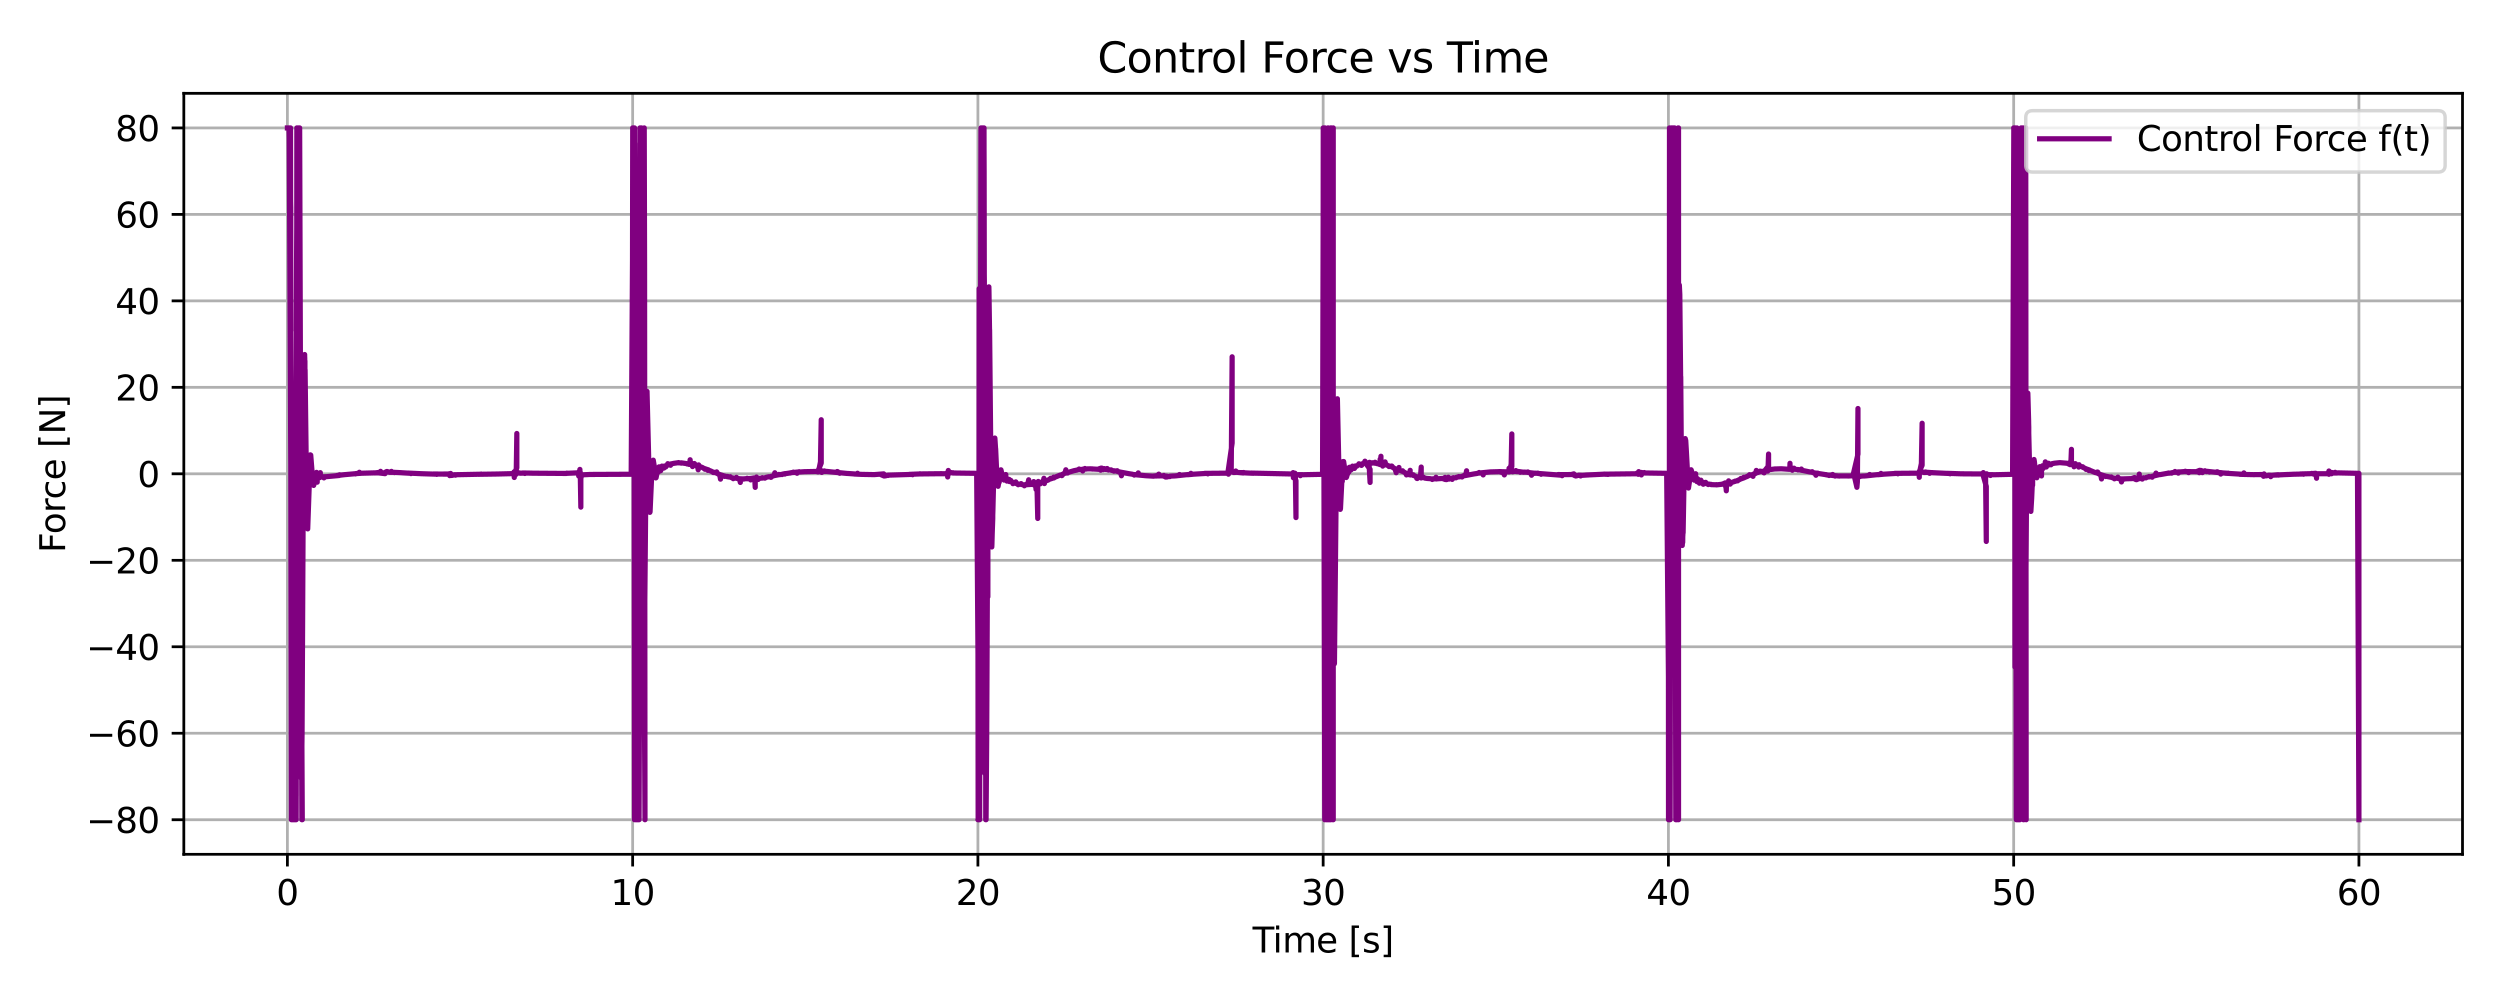 <?xml version="1.0" encoding="utf-8" standalone="no"?>
<!DOCTYPE svg PUBLIC "-//W3C//DTD SVG 1.1//EN"
  "http://www.w3.org/Graphics/SVG/1.1/DTD/svg11.dtd">
<svg xmlns:xlink="http://www.w3.org/1999/xlink" width="720pt" height="288pt" viewBox="0 0 720 288" xmlns="http://www.w3.org/2000/svg" version="1.1">
 <defs>
  <style type="text/css">*{stroke-linejoin: round; stroke-linecap: butt}</style>
 </defs>
 <g id="figure_1">
  <g id="patch_1">
   <path d="M 0 288 
L 720 288 
L 720 0 
L 0 0 
z
" style="fill: #ffffff"/>
  </g>
  <g id="axes_1">
   <g id="patch_2">
    <path d="M 52.94 246.04 
L 709.2 246.04 
L 709.2 26.88 
L 52.94 26.88 
z
" style="fill: #ffffff"/>
   </g>
   <g id="matplotlib.axis_1">
    <g id="xtick_1">
     <g id="line2d_1">
      <path d="M 82.77 246.04 
L 82.77 26.88 
" clip-path="url(#p16ca6adf65)" style="fill: none; stroke: #b0b0b0; stroke-width: 0.8; stroke-linecap: square"/>
     </g>
     <g id="line2d_2">
      <defs>
       <path id="m07baf2479b" d="M 0 0 
L 0 3.5 
" style="stroke: #000000; stroke-width: 0.8"/>
      </defs>
      <g>
       <use xlink:href="#m07baf2479b" x="82.77" y="246.04" style="stroke: #000000; stroke-width: 0.8"/>
      </g>
     </g>
     <g id="text_1">
      <!-- 0 -->
      <g transform="translate(79.589 260.638) scale(0.1 -0.1)">
       <defs>
        <path id="DejaVuSans-30" d="M 2034 4250 
Q 1547 4250 1301 3770 
Q 1056 3291 1056 2328 
Q 1056 1369 1301 889 
Q 1547 409 2034 409 
Q 2525 409 2770 889 
Q 3016 1369 3016 2328 
Q 3016 3291 2770 3770 
Q 2525 4250 2034 4250 
z
M 2034 4750 
Q 2819 4750 3233 4129 
Q 3647 3509 3647 2328 
Q 3647 1150 3233 529 
Q 2819 -91 2034 -91 
Q 1250 -91 836 529 
Q 422 1150 422 2328 
Q 422 3509 836 4129 
Q 1250 4750 2034 4750 
z
" transform="scale(0.016)"/>
       </defs>
       <use xlink:href="#DejaVuSans-30"/>
      </g>
     </g>
    </g>
    <g id="xtick_2">
     <g id="line2d_3">
      <path d="M 182.203 246.04 
L 182.203 26.88 
" clip-path="url(#p16ca6adf65)" style="fill: none; stroke: #b0b0b0; stroke-width: 0.8; stroke-linecap: square"/>
     </g>
     <g id="line2d_4">
      <g>
       <use xlink:href="#m07baf2479b" x="182.203" y="246.04" style="stroke: #000000; stroke-width: 0.8"/>
      </g>
     </g>
     <g id="text_2">
      <!-- 10 -->
      <g transform="translate(175.841 260.638) scale(0.1 -0.1)">
       <defs>
        <path id="DejaVuSans-31" d="M 794 531 
L 1825 531 
L 1825 4091 
L 703 3866 
L 703 4441 
L 1819 4666 
L 2450 4666 
L 2450 531 
L 3481 531 
L 3481 0 
L 794 0 
L 794 531 
z
" transform="scale(0.016)"/>
       </defs>
       <use xlink:href="#DejaVuSans-31"/>
       <use xlink:href="#DejaVuSans-30" transform="translate(63.623 0)"/>
      </g>
     </g>
    </g>
    <g id="xtick_3">
     <g id="line2d_5">
      <path d="M 281.637 246.04 
L 281.637 26.88 
" clip-path="url(#p16ca6adf65)" style="fill: none; stroke: #b0b0b0; stroke-width: 0.8; stroke-linecap: square"/>
     </g>
     <g id="line2d_6">
      <g>
       <use xlink:href="#m07baf2479b" x="281.637" y="246.04" style="stroke: #000000; stroke-width: 0.8"/>
      </g>
     </g>
     <g id="text_3">
      <!-- 20 -->
      <g transform="translate(275.274 260.638) scale(0.1 -0.1)">
       <defs>
        <path id="DejaVuSans-32" d="M 1228 531 
L 3431 531 
L 3431 0 
L 469 0 
L 469 531 
Q 828 903 1448 1529 
Q 2069 2156 2228 2338 
Q 2531 2678 2651 2914 
Q 2772 3150 2772 3378 
Q 2772 3750 2511 3984 
Q 2250 4219 1831 4219 
Q 1534 4219 1204 4116 
Q 875 4013 500 3803 
L 500 4441 
Q 881 4594 1212 4672 
Q 1544 4750 1819 4750 
Q 2544 4750 2975 4387 
Q 3406 4025 3406 3419 
Q 3406 3131 3298 2873 
Q 3191 2616 2906 2266 
Q 2828 2175 2409 1742 
Q 1991 1309 1228 531 
z
" transform="scale(0.016)"/>
       </defs>
       <use xlink:href="#DejaVuSans-32"/>
       <use xlink:href="#DejaVuSans-30" transform="translate(63.623 0)"/>
      </g>
     </g>
    </g>
    <g id="xtick_4">
     <g id="line2d_7">
      <path d="M 381.07 246.04 
L 381.07 26.88 
" clip-path="url(#p16ca6adf65)" style="fill: none; stroke: #b0b0b0; stroke-width: 0.8; stroke-linecap: square"/>
     </g>
     <g id="line2d_8">
      <g>
       <use xlink:href="#m07baf2479b" x="381.07" y="246.04" style="stroke: #000000; stroke-width: 0.8"/>
      </g>
     </g>
     <g id="text_4">
      <!-- 30 -->
      <g transform="translate(374.707 260.638) scale(0.1 -0.1)">
       <defs>
        <path id="DejaVuSans-33" d="M 2597 2516 
Q 3050 2419 3304 2112 
Q 3559 1806 3559 1356 
Q 3559 666 3084 287 
Q 2609 -91 1734 -91 
Q 1441 -91 1130 -33 
Q 819 25 488 141 
L 488 750 
Q 750 597 1062 519 
Q 1375 441 1716 441 
Q 2309 441 2620 675 
Q 2931 909 2931 1356 
Q 2931 1769 2642 2001 
Q 2353 2234 1838 2234 
L 1294 2234 
L 1294 2753 
L 1863 2753 
Q 2328 2753 2575 2939 
Q 2822 3125 2822 3475 
Q 2822 3834 2567 4026 
Q 2313 4219 1838 4219 
Q 1578 4219 1281 4162 
Q 984 4106 628 3988 
L 628 4550 
Q 988 4650 1302 4700 
Q 1616 4750 1894 4750 
Q 2613 4750 3031 4423 
Q 3450 4097 3450 3541 
Q 3450 3153 3228 2886 
Q 3006 2619 2597 2516 
z
" transform="scale(0.016)"/>
       </defs>
       <use xlink:href="#DejaVuSans-33"/>
       <use xlink:href="#DejaVuSans-30" transform="translate(63.623 0)"/>
      </g>
     </g>
    </g>
    <g id="xtick_5">
     <g id="line2d_9">
      <path d="M 480.503 246.04 
L 480.503 26.88 
" clip-path="url(#p16ca6adf65)" style="fill: none; stroke: #b0b0b0; stroke-width: 0.8; stroke-linecap: square"/>
     </g>
     <g id="line2d_10">
      <g>
       <use xlink:href="#m07baf2479b" x="480.503" y="246.04" style="stroke: #000000; stroke-width: 0.8"/>
      </g>
     </g>
     <g id="text_5">
      <!-- 40 -->
      <g transform="translate(474.141 260.638) scale(0.1 -0.1)">
       <defs>
        <path id="DejaVuSans-34" d="M 2419 4116 
L 825 1625 
L 2419 1625 
L 2419 4116 
z
M 2253 4666 
L 3047 4666 
L 3047 1625 
L 3713 1625 
L 3713 1100 
L 3047 1100 
L 3047 0 
L 2419 0 
L 2419 1100 
L 313 1100 
L 313 1709 
L 2253 4666 
z
" transform="scale(0.016)"/>
       </defs>
       <use xlink:href="#DejaVuSans-34"/>
       <use xlink:href="#DejaVuSans-30" transform="translate(63.623 0)"/>
      </g>
     </g>
    </g>
    <g id="xtick_6">
     <g id="line2d_11">
      <path d="M 579.937 246.04 
L 579.937 26.88 
" clip-path="url(#p16ca6adf65)" style="fill: none; stroke: #b0b0b0; stroke-width: 0.8; stroke-linecap: square"/>
     </g>
     <g id="line2d_12">
      <g>
       <use xlink:href="#m07baf2479b" x="579.937" y="246.04" style="stroke: #000000; stroke-width: 0.8"/>
      </g>
     </g>
     <g id="text_6">
      <!-- 50 -->
      <g transform="translate(573.574 260.638) scale(0.1 -0.1)">
       <defs>
        <path id="DejaVuSans-35" d="M 691 4666 
L 3169 4666 
L 3169 4134 
L 1269 4134 
L 1269 2991 
Q 1406 3038 1543 3061 
Q 1681 3084 1819 3084 
Q 2600 3084 3056 2656 
Q 3513 2228 3513 1497 
Q 3513 744 3044 326 
Q 2575 -91 1722 -91 
Q 1428 -91 1123 -41 
Q 819 9 494 109 
L 494 744 
Q 775 591 1075 516 
Q 1375 441 1709 441 
Q 2250 441 2565 725 
Q 2881 1009 2881 1497 
Q 2881 1984 2565 2268 
Q 2250 2553 1709 2553 
Q 1456 2553 1204 2497 
Q 953 2441 691 2322 
L 691 4666 
z
" transform="scale(0.016)"/>
       </defs>
       <use xlink:href="#DejaVuSans-35"/>
       <use xlink:href="#DejaVuSans-30" transform="translate(63.623 0)"/>
      </g>
     </g>
    </g>
    <g id="xtick_7">
     <g id="line2d_13">
      <path d="M 679.37 246.04 
L 679.37 26.88 
" clip-path="url(#p16ca6adf65)" style="fill: none; stroke: #b0b0b0; stroke-width: 0.8; stroke-linecap: square"/>
     </g>
     <g id="line2d_14">
      <g>
       <use xlink:href="#m07baf2479b" x="679.37" y="246.04" style="stroke: #000000; stroke-width: 0.8"/>
      </g>
     </g>
     <g id="text_7">
      <!-- 60 -->
      <g transform="translate(673.008 260.638) scale(0.1 -0.1)">
       <defs>
        <path id="DejaVuSans-36" d="M 2113 2584 
Q 1688 2584 1439 2293 
Q 1191 2003 1191 1497 
Q 1191 994 1439 701 
Q 1688 409 2113 409 
Q 2538 409 2786 701 
Q 3034 994 3034 1497 
Q 3034 2003 2786 2293 
Q 2538 2584 2113 2584 
z
M 3366 4563 
L 3366 3988 
Q 3128 4100 2886 4159 
Q 2644 4219 2406 4219 
Q 1781 4219 1451 3797 
Q 1122 3375 1075 2522 
Q 1259 2794 1537 2939 
Q 1816 3084 2150 3084 
Q 2853 3084 3261 2657 
Q 3669 2231 3669 1497 
Q 3669 778 3244 343 
Q 2819 -91 2113 -91 
Q 1303 -91 875 529 
Q 447 1150 447 2328 
Q 447 3434 972 4092 
Q 1497 4750 2381 4750 
Q 2619 4750 2861 4703 
Q 3103 4656 3366 4563 
z
" transform="scale(0.016)"/>
       </defs>
       <use xlink:href="#DejaVuSans-36"/>
       <use xlink:href="#DejaVuSans-30" transform="translate(63.623 0)"/>
      </g>
     </g>
    </g>
    <g id="text_8">
     <!-- Time [s] -->
     <g transform="translate(360.741 274.317) scale(0.1 -0.1)">
      <defs>
       <path id="DejaVuSans-54" d="M -19 4666 
L 3928 4666 
L 3928 4134 
L 2272 4134 
L 2272 0 
L 1638 0 
L 1638 4134 
L -19 4134 
L -19 4666 
z
" transform="scale(0.016)"/>
       <path id="DejaVuSans-69" d="M 603 3500 
L 1178 3500 
L 1178 0 
L 603 0 
L 603 3500 
z
M 603 4863 
L 1178 4863 
L 1178 4134 
L 603 4134 
L 603 4863 
z
" transform="scale(0.016)"/>
       <path id="DejaVuSans-6d" d="M 3328 2828 
Q 3544 3216 3844 3400 
Q 4144 3584 4550 3584 
Q 5097 3584 5394 3201 
Q 5691 2819 5691 2113 
L 5691 0 
L 5113 0 
L 5113 2094 
Q 5113 2597 4934 2840 
Q 4756 3084 4391 3084 
Q 3944 3084 3684 2787 
Q 3425 2491 3425 1978 
L 3425 0 
L 2847 0 
L 2847 2094 
Q 2847 2600 2669 2842 
Q 2491 3084 2119 3084 
Q 1678 3084 1418 2786 
Q 1159 2488 1159 1978 
L 1159 0 
L 581 0 
L 581 3500 
L 1159 3500 
L 1159 2956 
Q 1356 3278 1631 3431 
Q 1906 3584 2284 3584 
Q 2666 3584 2933 3390 
Q 3200 3197 3328 2828 
z
" transform="scale(0.016)"/>
       <path id="DejaVuSans-65" d="M 3597 1894 
L 3597 1613 
L 953 1613 
Q 991 1019 1311 708 
Q 1631 397 2203 397 
Q 2534 397 2845 478 
Q 3156 559 3463 722 
L 3463 178 
Q 3153 47 2828 -22 
Q 2503 -91 2169 -91 
Q 1331 -91 842 396 
Q 353 884 353 1716 
Q 353 2575 817 3079 
Q 1281 3584 2069 3584 
Q 2775 3584 3186 3129 
Q 3597 2675 3597 1894 
z
M 3022 2063 
Q 3016 2534 2758 2815 
Q 2500 3097 2075 3097 
Q 1594 3097 1305 2825 
Q 1016 2553 972 2059 
L 3022 2063 
z
" transform="scale(0.016)"/>
       <path id="DejaVuSans-20" transform="scale(0.016)"/>
       <path id="DejaVuSans-5b" d="M 550 4863 
L 1875 4863 
L 1875 4416 
L 1125 4416 
L 1125 -397 
L 1875 -397 
L 1875 -844 
L 550 -844 
L 550 4863 
z
" transform="scale(0.016)"/>
       <path id="DejaVuSans-73" d="M 2834 3397 
L 2834 2853 
Q 2591 2978 2328 3040 
Q 2066 3103 1784 3103 
Q 1356 3103 1142 2972 
Q 928 2841 928 2578 
Q 928 2378 1081 2264 
Q 1234 2150 1697 2047 
L 1894 2003 
Q 2506 1872 2764 1633 
Q 3022 1394 3022 966 
Q 3022 478 2636 193 
Q 2250 -91 1575 -91 
Q 1294 -91 989 -36 
Q 684 19 347 128 
L 347 722 
Q 666 556 975 473 
Q 1284 391 1588 391 
Q 1994 391 2212 530 
Q 2431 669 2431 922 
Q 2431 1156 2273 1281 
Q 2116 1406 1581 1522 
L 1381 1569 
Q 847 1681 609 1914 
Q 372 2147 372 2553 
Q 372 3047 722 3315 
Q 1072 3584 1716 3584 
Q 2034 3584 2315 3537 
Q 2597 3491 2834 3397 
z
" transform="scale(0.016)"/>
       <path id="DejaVuSans-5d" d="M 1947 4863 
L 1947 -844 
L 622 -844 
L 622 -397 
L 1369 -397 
L 1369 4416 
L 622 4416 
L 622 4863 
L 1947 4863 
z
" transform="scale(0.016)"/>
      </defs>
      <use xlink:href="#DejaVuSans-54"/>
      <use xlink:href="#DejaVuSans-69" transform="translate(57.959 0)"/>
      <use xlink:href="#DejaVuSans-6d" transform="translate(85.742 0)"/>
      <use xlink:href="#DejaVuSans-65" transform="translate(183.154 0)"/>
      <use xlink:href="#DejaVuSans-20" transform="translate(244.678 0)"/>
      <use xlink:href="#DejaVuSans-5b" transform="translate(276.465 0)"/>
      <use xlink:href="#DejaVuSans-73" transform="translate(315.479 0)"/>
      <use xlink:href="#DejaVuSans-5d" transform="translate(367.578 0)"/>
     </g>
    </g>
   </g>
   <g id="matplotlib.axis_2">
    <g id="ytick_1">
     <g id="line2d_15">
      <path d="M 52.94 236.078 
L 709.2 236.078 
" clip-path="url(#p16ca6adf65)" style="fill: none; stroke: #b0b0b0; stroke-width: 0.8; stroke-linecap: square"/>
     </g>
     <g id="line2d_16">
      <defs>
       <path id="m8ea6bc0875" d="M 0 0 
L -3.5 0 
" style="stroke: #000000; stroke-width: 0.8"/>
      </defs>
      <g>
       <use xlink:href="#m8ea6bc0875" x="52.94" y="236.078" style="stroke: #000000; stroke-width: 0.8"/>
      </g>
     </g>
     <g id="text_9">
      <!-- −80 -->
      <g transform="translate(24.835 239.877) scale(0.1 -0.1)">
       <defs>
        <path id="DejaVuSans-2212" d="M 678 2272 
L 4684 2272 
L 4684 1741 
L 678 1741 
L 678 2272 
z
" transform="scale(0.016)"/>
        <path id="DejaVuSans-38" d="M 2034 2216 
Q 1584 2216 1326 1975 
Q 1069 1734 1069 1313 
Q 1069 891 1326 650 
Q 1584 409 2034 409 
Q 2484 409 2743 651 
Q 3003 894 3003 1313 
Q 3003 1734 2745 1975 
Q 2488 2216 2034 2216 
z
M 1403 2484 
Q 997 2584 770 2862 
Q 544 3141 544 3541 
Q 544 4100 942 4425 
Q 1341 4750 2034 4750 
Q 2731 4750 3128 4425 
Q 3525 4100 3525 3541 
Q 3525 3141 3298 2862 
Q 3072 2584 2669 2484 
Q 3125 2378 3379 2068 
Q 3634 1759 3634 1313 
Q 3634 634 3220 271 
Q 2806 -91 2034 -91 
Q 1263 -91 848 271 
Q 434 634 434 1313 
Q 434 1759 690 2068 
Q 947 2378 1403 2484 
z
M 1172 3481 
Q 1172 3119 1398 2916 
Q 1625 2713 2034 2713 
Q 2441 2713 2670 2916 
Q 2900 3119 2900 3481 
Q 2900 3844 2670 4047 
Q 2441 4250 2034 4250 
Q 1625 4250 1398 4047 
Q 1172 3844 1172 3481 
z
" transform="scale(0.016)"/>
       </defs>
       <use xlink:href="#DejaVuSans-2212"/>
       <use xlink:href="#DejaVuSans-38" transform="translate(83.789 0)"/>
       <use xlink:href="#DejaVuSans-30" transform="translate(147.412 0)"/>
      </g>
     </g>
    </g>
    <g id="ytick_2">
     <g id="line2d_17">
      <path d="M 52.94 211.174 
L 709.2 211.174 
" clip-path="url(#p16ca6adf65)" style="fill: none; stroke: #b0b0b0; stroke-width: 0.8; stroke-linecap: square"/>
     </g>
     <g id="line2d_18">
      <g>
       <use xlink:href="#m8ea6bc0875" x="52.94" y="211.174" style="stroke: #000000; stroke-width: 0.8"/>
      </g>
     </g>
     <g id="text_10">
      <!-- −60 -->
      <g transform="translate(24.835 214.973) scale(0.1 -0.1)">
       <use xlink:href="#DejaVuSans-2212"/>
       <use xlink:href="#DejaVuSans-36" transform="translate(83.789 0)"/>
       <use xlink:href="#DejaVuSans-30" transform="translate(147.412 0)"/>
      </g>
     </g>
    </g>
    <g id="ytick_3">
     <g id="line2d_19">
      <path d="M 52.94 186.269 
L 709.2 186.269 
" clip-path="url(#p16ca6adf65)" style="fill: none; stroke: #b0b0b0; stroke-width: 0.8; stroke-linecap: square"/>
     </g>
     <g id="line2d_20">
      <g>
       <use xlink:href="#m8ea6bc0875" x="52.94" y="186.269" style="stroke: #000000; stroke-width: 0.8"/>
      </g>
     </g>
     <g id="text_11">
      <!-- −40 -->
      <g transform="translate(24.835 190.068) scale(0.1 -0.1)">
       <use xlink:href="#DejaVuSans-2212"/>
       <use xlink:href="#DejaVuSans-34" transform="translate(83.789 0)"/>
       <use xlink:href="#DejaVuSans-30" transform="translate(147.412 0)"/>
      </g>
     </g>
    </g>
    <g id="ytick_4">
     <g id="line2d_21">
      <path d="M 52.94 161.365 
L 709.2 161.365 
" clip-path="url(#p16ca6adf65)" style="fill: none; stroke: #b0b0b0; stroke-width: 0.8; stroke-linecap: square"/>
     </g>
     <g id="line2d_22">
      <g>
       <use xlink:href="#m8ea6bc0875" x="52.94" y="161.365" style="stroke: #000000; stroke-width: 0.8"/>
      </g>
     </g>
     <g id="text_12">
      <!-- −20 -->
      <g transform="translate(24.835 165.164) scale(0.1 -0.1)">
       <use xlink:href="#DejaVuSans-2212"/>
       <use xlink:href="#DejaVuSans-32" transform="translate(83.789 0)"/>
       <use xlink:href="#DejaVuSans-30" transform="translate(147.412 0)"/>
      </g>
     </g>
    </g>
    <g id="ytick_5">
     <g id="line2d_23">
      <path d="M 52.94 136.46 
L 709.2 136.46 
" clip-path="url(#p16ca6adf65)" style="fill: none; stroke: #b0b0b0; stroke-width: 0.8; stroke-linecap: square"/>
     </g>
     <g id="line2d_24">
      <g>
       <use xlink:href="#m8ea6bc0875" x="52.94" y="136.46" style="stroke: #000000; stroke-width: 0.8"/>
      </g>
     </g>
     <g id="text_13">
      <!-- 0 -->
      <g transform="translate(39.578 140.259) scale(0.1 -0.1)">
       <use xlink:href="#DejaVuSans-30"/>
      </g>
     </g>
    </g>
    <g id="ytick_6">
     <g id="line2d_25">
      <path d="M 52.94 111.555 
L 709.2 111.555 
" clip-path="url(#p16ca6adf65)" style="fill: none; stroke: #b0b0b0; stroke-width: 0.8; stroke-linecap: square"/>
     </g>
     <g id="line2d_26">
      <g>
       <use xlink:href="#m8ea6bc0875" x="52.94" y="111.555" style="stroke: #000000; stroke-width: 0.8"/>
      </g>
     </g>
     <g id="text_14">
      <!-- 20 -->
      <g transform="translate(33.215 115.355) scale(0.1 -0.1)">
       <use xlink:href="#DejaVuSans-32"/>
       <use xlink:href="#DejaVuSans-30" transform="translate(63.623 0)"/>
      </g>
     </g>
    </g>
    <g id="ytick_7">
     <g id="line2d_27">
      <path d="M 52.94 86.651 
L 709.2 86.651 
" clip-path="url(#p16ca6adf65)" style="fill: none; stroke: #b0b0b0; stroke-width: 0.8; stroke-linecap: square"/>
     </g>
     <g id="line2d_28">
      <g>
       <use xlink:href="#m8ea6bc0875" x="52.94" y="86.651" style="stroke: #000000; stroke-width: 0.8"/>
      </g>
     </g>
     <g id="text_15">
      <!-- 40 -->
      <g transform="translate(33.215 90.45) scale(0.1 -0.1)">
       <use xlink:href="#DejaVuSans-34"/>
       <use xlink:href="#DejaVuSans-30" transform="translate(63.623 0)"/>
      </g>
     </g>
    </g>
    <g id="ytick_8">
     <g id="line2d_29">
      <path d="M 52.94 61.746 
L 709.2 61.746 
" clip-path="url(#p16ca6adf65)" style="fill: none; stroke: #b0b0b0; stroke-width: 0.8; stroke-linecap: square"/>
     </g>
     <g id="line2d_30">
      <g>
       <use xlink:href="#m8ea6bc0875" x="52.94" y="61.746" style="stroke: #000000; stroke-width: 0.8"/>
      </g>
     </g>
     <g id="text_16">
      <!-- 60 -->
      <g transform="translate(33.215 65.546) scale(0.1 -0.1)">
       <use xlink:href="#DejaVuSans-36"/>
       <use xlink:href="#DejaVuSans-30" transform="translate(63.623 0)"/>
      </g>
     </g>
    </g>
    <g id="ytick_9">
     <g id="line2d_31">
      <path d="M 52.94 36.842 
L 709.2 36.842 
" clip-path="url(#p16ca6adf65)" style="fill: none; stroke: #b0b0b0; stroke-width: 0.8; stroke-linecap: square"/>
     </g>
     <g id="line2d_32">
      <g>
       <use xlink:href="#m8ea6bc0875" x="52.94" y="36.842" style="stroke: #000000; stroke-width: 0.8"/>
      </g>
     </g>
     <g id="text_17">
      <!-- 80 -->
      <g transform="translate(33.215 40.641) scale(0.1 -0.1)">
       <use xlink:href="#DejaVuSans-38"/>
       <use xlink:href="#DejaVuSans-30" transform="translate(63.623 0)"/>
      </g>
     </g>
    </g>
    <g id="text_18">
     <!-- Force [N] -->
     <g transform="translate(18.756 159.214) rotate(-90) scale(0.1 -0.1)">
      <defs>
       <path id="DejaVuSans-46" d="M 628 4666 
L 3309 4666 
L 3309 4134 
L 1259 4134 
L 1259 2759 
L 3109 2759 
L 3109 2228 
L 1259 2228 
L 1259 0 
L 628 0 
L 628 4666 
z
" transform="scale(0.016)"/>
       <path id="DejaVuSans-6f" d="M 1959 3097 
Q 1497 3097 1228 2736 
Q 959 2375 959 1747 
Q 959 1119 1226 758 
Q 1494 397 1959 397 
Q 2419 397 2687 759 
Q 2956 1122 2956 1747 
Q 2956 2369 2687 2733 
Q 2419 3097 1959 3097 
z
M 1959 3584 
Q 2709 3584 3137 3096 
Q 3566 2609 3566 1747 
Q 3566 888 3137 398 
Q 2709 -91 1959 -91 
Q 1206 -91 779 398 
Q 353 888 353 1747 
Q 353 2609 779 3096 
Q 1206 3584 1959 3584 
z
" transform="scale(0.016)"/>
       <path id="DejaVuSans-72" d="M 2631 2963 
Q 2534 3019 2420 3045 
Q 2306 3072 2169 3072 
Q 1681 3072 1420 2755 
Q 1159 2438 1159 1844 
L 1159 0 
L 581 0 
L 581 3500 
L 1159 3500 
L 1159 2956 
Q 1341 3275 1631 3429 
Q 1922 3584 2338 3584 
Q 2397 3584 2469 3576 
Q 2541 3569 2628 3553 
L 2631 2963 
z
" transform="scale(0.016)"/>
       <path id="DejaVuSans-63" d="M 3122 3366 
L 3122 2828 
Q 2878 2963 2633 3030 
Q 2388 3097 2138 3097 
Q 1578 3097 1268 2742 
Q 959 2388 959 1747 
Q 959 1106 1268 751 
Q 1578 397 2138 397 
Q 2388 397 2633 464 
Q 2878 531 3122 666 
L 3122 134 
Q 2881 22 2623 -34 
Q 2366 -91 2075 -91 
Q 1284 -91 818 406 
Q 353 903 353 1747 
Q 353 2603 823 3093 
Q 1294 3584 2113 3584 
Q 2378 3584 2631 3529 
Q 2884 3475 3122 3366 
z
" transform="scale(0.016)"/>
       <path id="DejaVuSans-4e" d="M 628 4666 
L 1478 4666 
L 3547 763 
L 3547 4666 
L 4159 4666 
L 4159 0 
L 3309 0 
L 1241 3903 
L 1241 0 
L 628 0 
L 628 4666 
z
" transform="scale(0.016)"/>
      </defs>
      <use xlink:href="#DejaVuSans-46"/>
      <use xlink:href="#DejaVuSans-6f" transform="translate(53.895 0)"/>
      <use xlink:href="#DejaVuSans-72" transform="translate(115.076 0)"/>
      <use xlink:href="#DejaVuSans-63" transform="translate(153.939 0)"/>
      <use xlink:href="#DejaVuSans-65" transform="translate(208.92 0)"/>
      <use xlink:href="#DejaVuSans-20" transform="translate(270.443 0)"/>
      <use xlink:href="#DejaVuSans-5b" transform="translate(302.23 0)"/>
      <use xlink:href="#DejaVuSans-4e" transform="translate(341.244 0)"/>
      <use xlink:href="#DejaVuSans-5d" transform="translate(416.049 0)"/>
     </g>
    </g>
   </g>
   <g id="line2d_33">
    <path d="M 82.77 36.842 
L 83.493 36.842 
L 84.111 236.078 
L 84.227 236.078 
L 84.227 236.078 
L 83.29 36.842 
L 83.346 36.842 
L 83.676 36.842 
L 83.738 95.221 
L 83.738 59.806 
L 83.243 36.842 
L 83.275 36.842 
L 83.601 36.842 
L 83.793 164.205 
L 83.918 236.078 
L 84.788 236.078 
L 85.384 157.178 
L 85.49 36.842 
L 85.622 36.842 
L 85.622 36.842 
L 84.528 236.078 
L 84.577 236.078 
L 85.065 236.078 
L 85.309 229.176 
L 85.407 108.641 
L 85.407 129.826 
L 84.992 236.078 
L 85.029 236.078 
L 85.288 236.078 
L 85.288 236.078 
L 85.584 78.373 
L 85.616 174.621 
L 85.658 36.842 
L 85.332 212.772 
L 85.73 36.842 
L 85.73 36.842 
L 86.299 36.842 
L 86.935 236.078 
L 87.055 236.078 
L 87.055 236.078 
L 86.058 36.842 
L 86.1 36.842 
L 86.308 39.703 
L 86.392 95.016 
L 86.392 89.865 
L 86.037 36.842 
L 86.068 36.842 
L 86.286 36.842 
L 86.286 36.842 
L 86.814 224.258 
L 86.84 223.185 
L 86.993 211.276 
L 87.353 137.648 
L 87.624 103.196 
L 87.762 102.983 
L 87.818 109.968 
L 87.818 103.946 
L 87.59 104.438 
L 87.738 102.105 
L 87.788 106.531 
L 87.862 106.529 
L 88.234 136.97 
L 88.284 136.958 
L 88.381 148.135 
L 88.544 149.988 
L 88.609 143.711 
L 88.609 152.06 
L 88.34 146.299 
L 88.507 150.494 
L 88.563 147.318 
L 88.563 152.241 
L 88.619 152.319 
L 89.055 139.965 
L 89.148 134.759 
L 89.303 132.752 
L 89.33 135.127 
L 89.365 131.056 
L 89.105 136.007 
L 89.376 130.994 
L 89.491 131.069 
L 90.161 139.532 
L 90.337 139.427 
L 90.408 138.016 
L 90.408 139.568 
L 90.111 139.268 
L 90.138 139.395 
L 90.275 139.683 
L 90.33 139.167 
L 90.33 139.799 
L 90.413 139.547 
L 90.814 137.18 
L 90.866 137.214 
L 90.963 136.253 
L 91.012 136.183 
L 91.256 136.744 
L 91.354 138.87 
L 91.354 136.359 
L 90.925 136.444 
L 90.955 136.36 
L 91.103 136.173 
L 91.162 136.481 
L 91.162 136.046 
L 91.249 136.126 
L 91.536 136.838 
L 91.888 137.547 
L 92.146 137.212 
L 92.25 136.128 
L 92.25 137.423 
L 91.79 137.438 
L 92.016 137.429 
L 92.016 137.578 
L 92.101 137.541 
L 92.389 137.407 
L 92.806 137.316 
L 93.152 137.373 
L 93.291 137.635 
L 93.291 137.337 
L 92.704 137.322 
L 93.883 137.285 
L 93.773 137.303 
L 97.691 136.946 
L 97.806 136.735 
L 97.806 136.826 
L 96.9 136.975 
L 99.184 136.705 
L 102.186 136.442 
L 102.373 136.49 
L 102.373 136.41 
L 103.27 136.304 
L 103.494 136.011 
L 103.494 136.269 
L 102.527 136.402 
L 103.815 136.32 
L 104.128 136.289 
L 107.798 136.186 
L 107.972 136.21 
L 107.972 136.18 
L 109.273 136.153 
L 109.598 135.743 
L 109.598 136.008 
L 108.09 136.181 
L 109.022 136.184 
L 110.889 136.415 
L 110.558 136.214 
L 110.852 136.178 
L 110.852 136.063 
L 110.47 136.211 
L 110.677 136.217 
L 110.846 136.129 
L 111.107 135.902 
L 111.297 135.868 
L 111.373 135.99 
L 111.373 135.794 
L 111.702 135.858 
L 111.446 135.787 
L 112.037 135.968 
L 112.111 135.936 
L 112.111 136.013 
L 112.299 136.035 
L 112.612 135.977 
L 112.737 135.756 
L 112.737 135.993 
L 112.2 136.032 
L 113.484 136.028 
L 113.604 136.103 
L 113.604 136.036 
L 115.471 136.127 
L 115.779 136.153 
L 118.156 136.3 
L 118.365 136.4 
L 118.365 136.307 
L 117.506 136.243 
L 121.512 136.433 
L 121.487 136.432 
L 125.657 136.563 
L 125.779 136.622 
L 125.779 136.539 
L 124.805 136.507 
L 128.701 136.553 
L 128.701 136.518 
L 127.788 136.518 
L 129.709 136.498 
L 129.783 136.351 
L 129.874 136.84 
L 129.121 136.506 
L 129.361 136.502 
L 129.4 136.442 
L 129.4 136.446 
L 129.083 136.506 
L 129.39 136.519 
L 129.52 136.986 
L 129.397 136.506 
L 129.526 136.942 
L 129.487 136.469 
L 129.56 136.637 
L 129.995 136.864 
L 130.072 136.735 
L 130.072 136.935 
L 129.754 136.805 
L 129.963 136.873 
L 130.033 136.791 
L 130.033 136.931 
L 130.33 136.886 
L 130.63 136.794 
L 130.696 136.806 
L 130.696 136.756 
L 131.081 136.749 
L 131.177 136.853 
L 131.177 136.729 
L 130.778 136.733 
L 138.406 136.575 
L 138.604 136.527 
L 138.604 136.573 
L 137.786 136.601 
L 143.596 136.51 
L 143.44 136.511 
L 148.214 136.39 
L 148.665 136.59 
L 148.845 124.844 
L 148.845 134.775 
L 147.981 136.515 
L 148 136.489 
L 148.093 136.862 
L 148.11 137.514 
L 148.13 136.452 
L 147.964 136.515 
L 147.975 136.515 
L 148.035 135.919 
L 148.078 136.475 
L 148.15 136.44 
L 148.052 136.477 
L 148.094 136.416 
L 148.097 136.315 
L 148.154 136.581 
L 148.205 136.423 
L 148.204 136.424 
L 148.247 136.348 
L 148.349 135.894 
L 148.244 136.421 
L 148.35 136.337 
L 148.359 136.343 
L 148.414 135.696 
L 148.383 136.391 
L 148.433 136.281 
L 148.844 136.103 
L 149.698 136.217 
L 149.784 136.279 
L 149.773 136.278 
L 151.012 136.254 
L 151.153 136.365 
L 151.153 136.253 
L 150.535 136.216 
L 153.107 136.265 
L 152.527 136.261 
L 153.904 136.282 
L 163.13 136.352 
L 163.264 136.256 
L 163.264 136.339 
L 162.155 136.365 
L 166.687 136.16 
L 166.601 136.359 
L 166.686 136.478 
L 167.111 136.18 
L 167.281 146.054 
L 167.281 137.733 
L 166.465 136.359 
L 166.583 136.359 
L 166.445 136.36 
L 166.762 136.451 
L 167.093 135.91 
L 167.152 136.983 
L 167.225 140.509 
L 167.225 136.927 
L 166.59 136.359 
L 166.603 136.359 
L 166.681 137.11 
L 166.582 136.359 
L 166.683 136.393 
L 166.835 136.437 
L 166.983 135.921 
L 167.009 135.191 
L 167.042 136.494 
L 166.769 136.397 
L 166.781 136.413 
L 166.846 135.703 
L 166.791 136.429 
L 166.888 136.435 
L 166.957 136.5 
L 166.965 136.394 
L 166.998 136.467 
L 167.128 136.65 
L 167.006 136.454 
L 167.13 136.638 
L 167.137 136.507 
L 167.227 136.842 
L 167.221 136.56 
L 167.366 137.493 
L 167.219 136.47 
L 167.382 137.315 
L 167.382 136.608 
L 167.239 136.574 
L 167.308 136.664 
L 167.31 136.775 
L 167.302 136.528 
L 167.356 136.636 
L 167.779 136.747 
L 169.958 136.643 
L 181.919 136.582 
L 182.322 36.842 
L 182.398 36.842 
L 182.398 36.842 
L 181.782 136.582 
L 181.816 136.582 
L 182.157 136.581 
L 182.395 36.842 
L 182.088 136.581 
L 182.189 136.581 
L 182.223 36.842 
L 182.223 36.842 
L 182.066 136.581 
L 182.284 36.842 
L 182.342 36.842 
L 182.629 99.322 
L 182.744 236.078 
L 182.744 36.842 
L 182.244 36.842 
L 182.501 36.842 
L 182.542 107.557 
L 182.542 36.842 
L 182.205 36.842 
L 182.345 36.842 
L 182.194 136.581 
L 182.176 136.581 
L 182.302 36.842 
L 182.669 36.842 
L 183.273 236.078 
L 183.37 236.078 
L 183.37 236.078 
L 182.594 36.842 
L 182.644 36.842 
L 182.994 236.078 
L 182.994 215.567 
L 182.554 36.842 
L 182.584 36.842 
L 182.734 49.073 
L 183.01 236.078 
L 183.034 213.508 
L 183.064 236.078 
L 182.832 142.645 
L 183.161 236.078 
L 183.161 236.078 
L 184.046 236.078 
L 184.145 206.246 
L 184.267 41.221 
L 183.276 236.078 
L 183.334 236.078 
L 183.909 236.078 
L 184.311 36.842 
L 183.81 236.078 
L 183.847 236.078 
L 184.031 236.078 
L 184.392 76.511 
L 184.424 158.775 
L 184.464 36.842 
L 184.162 150.895 
L 184.48 36.842 
L 184.683 36.842 
L 184.683 36.842 
L 184.897 49.374 
L 185.004 135.844 
L 185.54 36.842 
L 185.636 76.485 
L 185.755 236.078 
L 185.755 236.078 
L 184.76 36.842 
L 184.799 44.837 
L 185.164 155.438 
L 184.737 36.842 
L 185.187 144.445 
L 185.456 195.998 
L 185.506 195.258 
L 185.969 144.005 
L 186.078 122.094 
L 186.259 119.496 
L 186.332 136.107 
L 186.332 113.278 
L 186.032 126.149 
L 186.219 117.906 
L 186.281 126.681 
L 186.281 113.038 
L 186.343 112.707 
L 187.159 145.714 
L 187.229 139.751 
L 187.229 147.052 
L 186.934 144.147 
L 187.105 146.539 
L 187.163 144.051 
L 187.163 147.557 
L 187.217 147.417 
L 187.872 132.832 
L 188.062 133.065 
L 188.139 136.272 
L 188.139 132.529 
L 188.483 134.594 
L 188.56 136.584 
L 188.598 136.839 
L 188.789 136.964 
L 188.866 135.373 
L 188.866 137.64 
L 188.951 137.577 
L 189.414 135.268 
L 189.62 135.04 
L 189.657 135.901 
L 189.703 134.541 
L 189.818 134.445 
L 189.876 134.563 
L 190.215 134.892 
L 190.278 135.577 
L 190.278 135.055 
L 189.797 134.463 
L 190.314 135.057 
L 190.55 134.847 
L 190.644 134.233 
L 190.644 135.012 
L 191.173 134.597 
L 191.231 134.792 
L 191.305 134.23 
L 190.753 134.919 
L 191.082 134.601 
L 191.131 134.712 
L 191.357 134.221 
L 191.631 134.202 
L 191.741 134.479 
L 191.741 134.119 
L 191.937 134.102 
L 192.264 133.867 
L 192.322 133.535 
L 192.395 133.564 
L 192.395 133.946 
L 192.639 133.816 
L 193.045 133.788 
L 193.117 133.998 
L 193.207 133.61 
L 192.541 133.873 
L 192.978 133.77 
L 193.043 133.915 
L 193.342 133.596 
L 194.087 133.436 
L 195.269 133.268 
L 195.427 133.218 
L 195.427 133.301 
L 196.052 133.322 
L 196.208 133.386 
L 196.208 133.298 
L 197.731 133.523 
L 197.928 133.632 
L 197.928 133.532 
L 198.742 133.641 
L 198.833 133.588 
L 198.946 133.111 
L 198.946 133.293 
L 198.06 133.565 
L 198.126 133.579 
L 198.516 133.706 
L 198.589 133.411 
L 198.042 133.56 
L 198.099 133.573 
L 198.497 133.757 
L 198.011 133.552 
L 198.466 133.598 
L 198.673 133.301 
L 198.756 132.412 
L 198.756 133.385 
L 198.402 133.638 
L 198.581 133.478 
L 198.64 133.146 
L 198.64 133.46 
L 198.393 133.636 
L 198.567 133.453 
L 198.596 133.342 
L 198.596 133.49 
L 198.665 133.441 
L 199.016 133.329 
L 199.33 133.655 
L 199.455 134.376 
L 199.455 133.585 
L 199.626 133.706 
L 199.91 133.727 
L 199.961 133.493 
L 200.024 133.523 
L 200.024 133.859 
L 200.38 133.896 
L 200.974 134.622 
L 201.08 135.298 
L 201.212 133.892 
L 201.212 134.08 
L 200.149 133.885 
L 200.525 134.011 
L 200.58 134.128 
L 200.65 134.081 
L 200.65 133.985 
L 202.334 134.664 
L 202.89 135.017 
L 202.995 135.142 
L 202.995 134.972 
L 203.765 135.342 
L 203.851 135.47 
L 203.958 135.281 
L 203.958 135.314 
L 203.151 135.031 
L 204.824 135.7 
L 205.267 135.942 
L 205.444 136.097 
L 205.444 135.956 
L 205.732 136.086 
L 206.211 136.15 
L 206.403 135.901 
L 206.403 136.287 
L 206.732 136.424 
L 207.281 136.717 
L 207.501 137.997 
L 207.501 136.946 
L 206.544 136.33 
L 207.25 136.659 
L 208.467 137.039 
L 208.63 137.204 
L 208.63 137.086 
L 209.442 137.277 
L 209.544 137.212 
L 209.544 137.299 
L 210.228 137.414 
L 210.304 137.295 
L 210.632 137.546 
L 211.019 137.687 
L 211.174 137.864 
L 211.174 137.654 
L 211.45 137.712 
L 211.911 137.678 
L 212.095 137.467 
L 212.095 137.76 
L 212.43 137.798 
L 212.988 137.982 
L 213.211 138.943 
L 213.211 138.064 
L 212.226 137.765 
L 212.943 137.874 
L 214.01 137.926 
L 214.164 137.984 
L 214.164 137.908 
L 214.966 137.862 
L 215.166 137.745 
L 215.166 137.876 
L 215.992 137.871 
L 216.199 138.214 
L 216.199 137.89 
L 215.292 137.868 
L 216.334 137.789 
L 217.134 137.644 
L 217.226 138.068 
L 216.512 137.8 
L 216.567 137.794 
L 217.117 137.81 
L 217.392 138.401 
L 217.502 140.363 
L 217.502 138.15 
L 217.01 137.745 
L 217.211 138.047 
L 217.244 138.206 
L 217.244 137.948 
L 216.989 137.748 
L 217.481 138.103 
L 217.762 137.913 
L 217.874 137.383 
L 217.874 138.047 
L 217.984 137.995 
L 218.039 137.957 
L 218.313 137.926 
L 218.362 138.089 
L 218.422 138.009 
L 218.532 137.776 
L 219.428 137.682 
L 219.543 137.568 
L 219.543 137.688 
L 220.212 137.6 
L 220.287 137.707 
L 220.606 137.48 
L 221.428 137.298 
L 221.917 137.286 
L 222.004 137.478 
L 222.112 137.441 
L 222.112 137.194 
L 222.424 137.128 
L 222.944 136.914 
L 223.152 136.155 
L 223.152 136.837 
L 222.253 137.175 
L 223.024 136.97 
L 224.158 136.745 
L 224.319 136.63 
L 224.319 136.722 
L 225.149 136.63 
L 225.253 136.67 
L 225.253 136.573 
L 225.948 136.476 
L 226.025 136.535 
L 226.121 136.396 
L 225.403 136.541 
L 227.424 136.23 
L 227.594 136.228 
L 227.594 136.185 
L 228.319 136.065 
L 228.501 135.967 
L 228.501 136.07 
L 229.339 136.042 
L 229.548 136.297 
L 229.548 136.019 
L 228.67 136.046 
L 230.074 135.908 
L 230.165 135.848 
L 230.165 135.912 
L 229.485 135.992 
L 231.681 135.846 
L 235.742 135.76 
L 236.294 133.04 
L 236.514 120.885 
L 236.514 133.376 
L 235.481 135.901 
L 235.516 135.903 
L 235.763 135.884 
L 235.867 135.691 
L 236.277 135.495 
L 236.557 135.647 
L 236.669 136.051 
L 236.669 135.629 
L 236.19 135.496 
L 237.324 135.741 
L 237.426 135.621 
L 237.426 135.765 
L 238.128 135.767 
L 240.329 136 
L 240.996 135.993 
L 241.115 135.798 
L 241.263 135.837 
L 241.263 136.024 
L 240.119 135.978 
L 241.646 136.142 
L 241.837 136.299 
L 241.837 136.167 
L 241.037 136.057 
L 244.068 136.366 
L 244.068 136.351 
L 246.75 136.545 
L 246.966 136.293 
L 246.966 136.515 
L 246.023 136.517 
L 248.214 136.622 
L 248.19 136.621 
L 251.767 136.69 
L 254.507 136.473 
L 254.626 137.092 
L 253.644 136.668 
L 253.908 136.662 
L 254.436 136.698 
L 254.436 136.818 
L 254.059 136.659 
L 254.246 136.654 
L 254.274 136.597 
L 254.309 136.766 
L 254.752 137.076 
L 254.967 137.03 
L 255.053 136.852 
L 255.053 137.049 
L 254.693 137.062 
L 255.321 136.942 
L 255.642 136.882 
L 255.722 136.942 
L 255.722 136.847 
L 262.71 136.623 
L 262.826 136.724 
L 262.826 136.609 
L 261.911 136.613 
L 264.738 136.501 
L 264.96 136.444 
L 264.96 136.493 
L 271.058 136.423 
L 270.727 136.422 
L 273.032 136.442 
L 273.119 136.624 
L 273.229 136.033 
L 272.32 136.433 
L 272.578 136.436 
L 272.994 136.406 
L 272.994 136.302 
L 272.653 136.437 
L 272.836 136.416 
L 272.919 136.757 
L 272.933 137.369 
L 272.952 136.386 
L 272.87 136.414 
L 272.791 136.439 
L 272.829 136.493 
L 272.831 136.609 
L 272.912 136.204 
L 272.93 136.387 
L 273.112 135.494 
L 272.987 136.422 
L 273.126 135.627 
L 273.126 136.27 
L 273.006 136.335 
L 273.042 136.252 
L 273.044 136.138 
L 273.033 136.371 
L 273.142 136.221 
L 273.525 136.013 
L 274.059 136.144 
L 274.37 136.194 
L 274.448 136.142 
L 274.448 136.221 
L 281.441 136.323 
L 281.916 236.078 
L 282.005 236.078 
L 282.005 236.078 
L 281.28 136.32 
L 281.32 136.321 
L 281.601 136.328 
L 281.601 136.327 
L 281.722 236.078 
L 281.923 236.078 
L 282.003 83.132 
L 282.003 236.078 
L 281.639 236.078 
L 281.789 236.078 
L 281.628 136.327 
L 281.734 236.078 
L 281.608 136.327 
L 281.706 236.078 
L 282.146 236.078 
L 282.201 184.795 
L 282.201 194.056 
L 281.766 236.078 
L 281.796 236.078 
L 282.094 236.078 
L 282.521 36.842 
L 283.376 36.842 
L 283.428 49.587 
L 283.492 94.829 
L 283.492 80.969 
L 282.986 36.842 
L 283.023 36.842 
L 283.394 36.842 
L 283.653 222.765 
L 283.344 36.842 
L 283.681 189.315 
L 283.833 220.089 
L 283.86 181.226 
L 283.894 236.078 
L 283.986 236.078 
L 284.165 212.809 
L 284.473 144.062 
L 284.504 171.878 
L 284.542 111.369 
L 284.254 192.374 
L 284.687 94.094 
L 284.711 103.827 
L 284.741 85.252 
L 284.793 82.616 
L 284.819 83.683 
L 285.001 96.444 
L 285.001 94.961 
L 285.504 146.87 
L 285.534 135.861 
L 285.57 155.27 
L 285.638 157.527 
L 285.673 156.766 
L 285.874 149.312 
L 285.912 145.448 
L 285.912 149.31 
L 285.628 157.199 
L 285.95 147.191 
L 286.397 128.911 
L 286.424 132.091 
L 286.458 126.628 
L 286.515 126.159 
L 286.543 126.464 
L 286.743 129.546 
L 286.743 129.242 
L 287.172 138.728 
L 287.368 138.878 
L 287.447 135.395 
L 287.447 140.058 
L 287.558 139.465 
L 287.743 138.383 
L 287.776 138.88 
L 287.817 138.054 
L 287.892 136.544 
L 287.93 136.282 
L 288.117 136.027 
L 288.15 137.367 
L 288.192 135.338 
L 288.278 135.311 
L 288.749 137.355 
L 288.957 137.613 
L 288.994 136.806 
L 289.041 138.127 
L 289.165 138.269 
L 289.227 138.16 
L 289.539 137.942 
L 289.663 136.663 
L 289.663 137.714 
L 289.137 138.236 
L 289.467 137.907 
L 289.52 137.601 
L 289.52 137.894 
L 289.664 137.765 
L 289.903 137.977 
L 289.999 138.559 
L 289.999 137.813 
L 290.576 138.219 
L 290.64 138.06 
L 290.72 138.697 
L 290.72 138.615 
L 290.111 137.901 
L 290.445 138.215 
L 290.495 138.136 
L 290.668 138.549 
L 291.003 138.607 
L 291.114 138.356 
L 291.114 138.69 
L 291.317 138.721 
L 291.654 138.97 
L 291.714 139.298 
L 291.789 139.277 
L 291.789 138.903 
L 292.045 139.04 
L 292.47 139.051 
L 292.545 138.785 
L 292.64 138.97 
L 292.64 139.242 
L 291.942 138.983 
L 292.401 139.074 
L 292.469 138.891 
L 292.554 139.009 
L 292.554 139.221 
L 293.165 139.425 
L 293.233 139.606 
L 293.318 139.572 
L 293.318 139.389 
L 293.571 139.461 
L 293.992 139.451 
L 294.067 139.279 
L 294.161 139.34 
L 294.161 139.542 
L 294.418 139.552 
L 294.846 139.676 
L 295.018 139.908 
L 295.018 139.622 
L 295.391 139.629 
L 296.012 139.364 
L 296.261 138.177 
L 296.261 139.267 
L 295.168 139.638 
L 295.767 139.392 
L 295.767 139.587 
L 295.14 139.635 
L 296.731 139.52 
L 297.569 139.093 
L 297.718 138.693 
L 297.905 139.761 
L 297.905 139.468 
L 296.399 139.546 
L 296.909 139.46 
L 297.079 139.422 
L 297.079 139.459 
L 298.102 139.248 
L 298.198 139.349 
L 298.68 141.321 
L 298.872 149.315 
L 298.872 140.443 
L 298.003 139.268 
L 298.283 139.712 
L 298.377 140.953 
L 298.377 139.555 
L 297.972 139.273 
L 298.163 139.456 
L 298.226 139.855 
L 298.226 139.46 
L 297.961 139.276 
L 298.142 139.481 
L 298.171 139.599 
L 298.171 139.426 
L 298.242 139.473 
L 298.591 139.569 
L 298.895 139.28 
L 299.017 138.658 
L 299.017 139.322 
L 299.185 139.205 
L 299.465 139.175 
L 299.515 139.388 
L 299.577 139.357 
L 299.577 139.049 
L 299.939 139.01 
L 300.543 138.307 
L 300.651 137.753 
L 300.785 139.268 
L 300.785 138.873 
L 299.702 139.022 
L 300.078 138.902 
L 300.134 138.8 
L 300.204 138.848 
L 300.204 138.923 
L 301.899 138.246 
L 302.467 137.87 
L 302.574 137.74 
L 302.574 137.93 
L 303.352 137.553 
L 303.438 137.417 
L 303.546 137.647 
L 303.546 137.596 
L 302.727 137.873 
L 304.359 137.225 
L 305.251 136.855 
L 305.719 136.776 
L 305.802 136.986 
L 305.906 136.922 
L 305.906 136.638 
L 306.223 136.524 
L 306.752 136.186 
L 306.963 135.297 
L 306.963 136.097 
L 306.065 136.593 
L 306.542 136.344 
L 306.701 136.02 
L 306.701 136.304 
L 307.394 136.162 
L 307.481 136.225 
L 307.481 136.091 
L 309.312 135.556 
L 310.164 135.385 
L 310.605 135.241 
L 310.782 135.076 
L 310.782 135.257 
L 311.093 135.204 
L 311.611 135.239 
L 311.818 135.64 
L 311.818 135.198 
L 310.954 135.22 
L 311.468 135.212 
L 311.64 135.4 
L 311.64 135.17 
L 312.372 135.021 
L 312.464 134.92 
L 312.464 135.048 
L 311.771 135.157 
L 312.884 135.079 
L 313.182 135.038 
L 314.417 135.039 
L 314.595 135.094 
L 314.595 135.039 
L 313.862 135.017 
L 316.402 135.162 
L 316.908 135.226 
L 316.998 135.422 
L 317.11 134.816 
L 316.213 135.144 
L 316.27 135.15 
L 316.672 135.108 
L 316.672 134.962 
L 316.193 135.142 
L 316.24 135.147 
L 316.164 135.14 
L 316.76 135.174 
L 316.844 135.013 
L 316.886 134.974 
L 317.095 134.943 
L 317.132 135.136 
L 317.178 134.823 
L 317.341 134.825 
L 317.611 134.968 
L 317.719 135.265 
L 317.719 134.999 
L 317.272 134.805 
L 317.593 135.025 
L 317.644 135.1 
L 317.644 134.953 
L 318.016 135.069 
L 318.058 134.96 
L 318.109 134.987 
L 318.109 135.147 
L 318.707 135.184 
L 318.856 134.93 
L 318.856 135.169 
L 318.223 135.171 
L 319.13 135.265 
L 319.243 135.373 
L 319.243 135.265 
L 319.862 135.355 
L 320.017 135.322 
L 320.017 135.431 
L 320.654 135.583 
L 320.813 135.693 
L 320.813 135.579 
L 321.563 135.677 
L 321.751 135.565 
L 321.751 135.752 
L 322.117 135.832 
L 322.728 136.051 
L 322.972 137.022 
L 322.972 136.229 
L 321.903 135.776 
L 322.513 135.936 
L 325.16 136.425 
L 326.037 136.56 
L 326.487 136.679 
L 326.668 136.828 
L 326.668 136.673 
L 327.013 136.72 
L 327.589 136.717 
L 327.819 136.195 
L 327.819 136.698 
L 326.823 136.701 
L 327.674 136.786 
L 329.993 137.008 
L 332.272 137.142 
L 332.272 137.088 
L 333.436 137.028 
L 333.727 136.552 
L 333.727 136.904 
L 332.391 137.09 
L 333.042 137.08 
L 335.206 137.033 
L 335.171 137.008 
L 335.213 136.922 
L 335.265 137.059 
L 335.265 137.184 
L 334.874 137.023 
L 335.103 137.012 
L 335.273 137.018 
L 334.845 137.024 
L 335.273 137.085 
L 335.692 137.394 
L 335.916 137.34 
L 336.006 137.111 
L 336.006 137.389 
L 336.794 137.175 
L 336.887 137.267 
L 336.887 137.146 
L 337.907 137.079 
L 338.153 137.082 
L 338.959 137.018 
L 339.587 136.853 
L 339.698 136.663 
L 339.838 136.923 
L 338.726 137.031 
L 342.77 136.607 
L 342.988 136.316 
L 342.988 136.573 
L 342.054 136.721 
L 343.36 136.608 
L 343.678 136.566 
L 347.638 136.33 
L 347.853 136.474 
L 347.853 136.322 
L 346.945 136.33 
L 353.816 136.268 
L 354.594 135.113 
L 354.854 102.76 
L 354.854 127.603 
L 353.616 136.263 
L 353.646 136.264 
L 353.862 136.263 
L 353.587 136.262 
L 353.787 136.363 
L 353.791 136.566 
L 353.838 136.224 
L 354.399 135.871 
L 354.464 135.935 
L 354.464 135.838 
L 354.814 135.932 
L 355.397 136.076 
L 355.753 135.993 
L 355.896 135.649 
L 355.896 136.011 
L 355.27 136.075 
L 356.231 136.027 
L 356.158 136.021 
L 358.076 136.208 
L 358.195 136.075 
L 358.195 136.121 
L 357.242 136.104 
L 360.027 136.257 
L 361.028 136.301 
L 361.139 136.252 
L 361.139 136.274 
L 360.28 136.247 
L 371.341 136.491 
L 372.871 136.476 
L 372.967 136.288 
L 373.088 136.923 
L 372.081 136.483 
L 372.345 136.48 
L 372.035 136.484 
L 372.501 136.478 
L 372.594 136.606 
L 373.056 136.451 
L 373.241 149.061 
L 373.241 138.4 
L 372.357 136.48 
L 372.481 136.932 
L 372.499 137.596 
L 372.522 136.56 
L 372.327 136.48 
L 372.386 136.487 
L 372.417 136.114 
L 372.464 136.635 
L 372.468 136.875 
L 372.428 136.463 
L 372.564 136.571 
L 372.683 137.432 
L 372.557 136.497 
L 372.697 137.297 
L 372.697 136.651 
L 372.576 136.585 
L 372.612 136.669 
L 372.614 136.783 
L 372.595 136.602 
L 372.711 136.703 
L 373.188 136.882 
L 373.262 136.786 
L 373.262 136.899 
L 372.955 136.874 
L 373.506 136.836 
L 373.506 136.82 
L 374.05 136.698 
L 374.375 136.764 
L 374.505 137 
L 374.505 136.755 
L 373.933 136.699 
L 375.072 136.71 
L 375.512 136.728 
L 375.73 136.709 
L 379.547 136.63 
L 379.385 136.634 
L 381.02 136.597 
L 381.094 36.842 
L 381.528 236.078 
L 381.61 36.842 
L 381.61 36.842 
L 380.924 136.6 
L 380.949 136.599 
L 381.131 36.842 
L 380.898 136.6 
L 381.055 136.596 
L 381.068 136.596 
L 381.135 36.842 
L 381.13 36.842 
L 381.553 36.842 
L 381.553 36.842 
L 381.85 236.078 
L 382.433 36.842 
L 382.544 36.842 
L 382.544 236.078 
L 381.629 75.96 
L 381.86 196.282 
L 381.894 109.247 
L 381.937 236.078 
L 381.594 43.509 
L 382.023 236.078 
L 382.565 236.078 
L 383.189 36.842 
L 383.307 60.741 
L 383.307 236.078 
L 382.309 236.078 
L 382.862 236.078 
L 383.195 36.842 
L 383.849 236.078 
L 383.972 236.078 
L 383.972 36.842 
L 382.943 196.767 
L 382.984 165.448 
L 383.187 103.037 
L 383.224 178.139 
L 383.269 139.76 
L 383.269 36.842 
L 382.916 214.327 
L 383.342 36.842 
L 383.365 49.429 
L 383.45 36.842 
L 383.478 36.842 
L 383.643 63.224 
L 383.921 130.841 
L 383.948 111.051 
L 383.982 158.95 
L 384.068 175.825 
L 384.21 185.425 
L 384.267 173.871 
L 384.267 191.213 
L 384.319 191.12 
L 384.786 144.545 
L 384.895 124.351 
L 385.077 121.575 
L 385.15 137.003 
L 385.15 115.357 
L 384.849 128.166 
L 385.04 120.229 
L 385.068 128.901 
L 385.103 115.268 
L 385.166 114.848 
L 385.817 145.016 
L 385.999 144.842 
L 386.072 138.64 
L 386.072 146.082 
L 385.766 143.814 
L 385.943 145.792 
L 386.001 143.196 
L 386.001 146.698 
L 386.058 146.472 
L 386.547 136.599 
L 386.576 138.643 
L 386.613 134.281 
L 386.731 132.947 
L 386.928 133.455 
L 387.006 136.541 
L 387.006 133.175 
L 386.684 133.212 
L 386.719 133.04 
L 386.896 133.123 
L 386.967 135.199 
L 386.967 132.912 
L 387.25 134.823 
L 387.321 134.776 
L 387.398 136.679 
L 387.437 136.898 
L 387.63 136.94 
L 387.708 135.418 
L 387.708 137.528 
L 387.793 137.435 
L 388.05 136.468 
L 388.088 136.53 
L 388.262 135.248 
L 388.474 135.082 
L 388.511 135.921 
L 388.558 134.63 
L 388.672 134.569 
L 388.729 134.679 
L 389.065 134.722 
L 389.128 135.308 
L 389.128 135.094 
L 388.655 134.579 
L 388.945 134.767 
L 388.987 134.713 
L 389.138 135.091 
L 389.186 135.106 
L 389.427 134.855 
L 389.524 134.243 
L 389.524 134.972 
L 390.028 134.606 
L 390.084 134.908 
L 390.328 134.2 
L 390.669 134.18 
L 390.733 134.273 
L 390.733 134.138 
L 390.925 134.09 
L 391.245 133.875 
L 391.372 133.569 
L 391.372 133.879 
L 391.618 133.759 
L 392.027 133.757 
L 392.1 134.036 
L 392.191 133.961 
L 392.191 133.607 
L 392.467 133.562 
L 392.926 133.292 
L 393.109 132.821 
L 393.109 133.357 
L 393.552 133.325 
L 394.289 133.745 
L 394.584 138.943 
L 394.584 135.152 
L 393.246 133.318 
L 393.314 133.319 
L 393.655 133.35 
L 393.791 133.574 
L 393.791 133.33 
L 394.297 133.269 
L 394.424 133.147 
L 394.424 133.282 
L 394.968 133.303 
L 395.104 133.387 
L 395.104 133.282 
L 395.925 133.287 
L 396.016 133.126 
L 396.13 133.217 
L 396.13 133.379 
L 395.261 133.297 
L 396.517 133.472 
L 396.674 133.555 
L 396.674 133.481 
L 397.656 133.663 
L 397.778 133.21 
L 397.778 133.249 
L 396.819 133.513 
L 396.892 133.53 
L 397.4 133.704 
L 397.4 133.782 
L 396.778 133.504 
L 397.296 133.618 
L 397.348 133.563 
L 397.607 133.056 
L 397.711 131.403 
L 397.711 133.294 
L 397.258 133.61 
L 397.291 133.617 
L 397.455 132.986 
L 397.485 132.227 
L 397.521 133.379 
L 397.236 133.605 
L 397.367 133.635 
L 397.386 133.676 
L 397.41 133.575 
L 397.805 133.34 
L 398.099 133.613 
L 398.217 134.238 
L 398.217 133.45 
L 398.449 133.629 
L 398.836 133.537 
L 398.904 133.028 
L 398.99 133.382 
L 398.99 133.879 
L 398.333 133.527 
L 398.682 133.647 
L 398.734 133.452 
L 398.798 133.566 
L 398.798 133.815 
L 399.315 133.915 
L 399.38 133.869 
L 399.38 133.934 
L 399.904 134.164 
L 400.035 134.371 
L 400.035 134.186 
L 400.724 134.388 
L 400.801 134.214 
L 400.896 134.264 
L 400.896 134.516 
L 401.256 134.657 
L 401.857 135.104 
L 402.097 136.141 
L 402.097 135.243 
L 401.103 134.584 
L 401.721 134.977 
L 401.928 135.587 
L 401.928 135.039 
L 402.791 135.357 
L 402.898 134.63 
L 402.898 135.203 
L 402.052 135.087 
L 402.738 135.256 
L 403.407 135.587 
L 403.793 135.686 
L 403.948 135.586 
L 403.948 135.786 
L 404.28 135.915 
L 404.834 136.241 
L 405.056 136.777 
L 405.056 136.318 
L 405.376 136.367 
L 405.911 136.742 
L 406.006 136.664 
L 406.125 135.453 
L 406.125 136.368 
L 405.176 136.36 
L 405.536 136.446 
L 405.656 136.429 
L 406.136 136.629 
L 406.256 136.791 
L 406.256 136.664 
L 406.86 136.824 
L 407.012 136.73 
L 407.012 136.916 
L 407.358 137.01 
L 407.934 137.327 
L 408.037 137.771 
L 408.165 137.815 
L 408.165 137.343 
L 408.509 137.372 
L 409.082 137.424 
L 409.311 134.511 
L 409.311 136.919 
L 408.277 137.383 
L 408.334 137.381 
L 408.665 137.345 
L 408.727 137.273 
L 408.727 137.386 
L 409.177 137.499 
L 409.289 137.656 
L 409.289 137.489 
L 409.909 137.571 
L 409.978 137.431 
L 410.285 137.687 
L 411.051 137.8 
L 411.894 137.859 
L 412.323 137.938 
L 412.495 138.092 
L 412.495 137.913 
L 412.816 137.921 
L 413.352 137.859 
L 413.566 137.446 
L 413.566 137.837 
L 412.62 137.922 
L 413.613 137.915 
L 413.736 137.942 
L 413.736 137.905 
L 415.6 137.79 
L 416.082 137.715 
L 416.168 137.482 
L 416.275 138.11 
L 415.425 137.806 
L 415.483 137.801 
L 415.389 137.809 
L 416.092 137.773 
L 416.173 137.945 
L 416.213 137.981 
L 416.416 138.011 
L 416.452 137.836 
L 416.497 138.117 
L 416.684 138.102 
L 416.996 137.913 
L 417.12 137.441 
L 417.12 137.878 
L 416.59 138.131 
L 417.335 137.864 
L 417.377 137.973 
L 417.428 137.948 
L 417.428 137.787 
L 418.07 137.739 
L 418.23 138.064 
L 418.23 137.77 
L 417.541 137.765 
L 418.447 137.671 
L 418.56 137.564 
L 418.56 137.668 
L 419.171 137.578 
L 419.324 137.613 
L 419.324 137.504 
L 419.971 137.348 
L 420.133 137.24 
L 420.133 137.351 
L 420.882 137.252 
L 421.069 137.37 
L 421.069 137.178 
L 421.46 137.089 
L 422.112 136.86 
L 422.373 135.585 
L 422.373 136.574 
L 421.22 137.153 
L 421.824 136.867 
L 421.824 136.994 
L 424.483 136.496 
L 425.361 136.361 
L 425.811 136.238 
L 425.991 136.079 
L 425.991 136.244 
L 426.341 136.198 
L 426.924 136.199 
L 427.157 136.778 
L 427.157 136.232 
L 426.144 136.217 
L 426.98 136.133 
L 429.236 135.909 
L 432.091 135.828 
L 432.917 135.907 
L 433.248 136.775 
L 433.248 136.245 
L 431.748 135.822 
L 431.825 135.823 
L 431.713 135.823 
L 434.629 135.911 
L 434.726 135.781 
L 435.211 133.712 
L 435.405 124.976 
L 435.405 134.419 
L 434.5 135.904 
L 434.725 135.458 
L 434.762 135.253 
L 434.762 135.659 
L 434.473 135.903 
L 434.492 135.904 
L 434.588 135.487 
L 434.605 134.862 
L 434.627 135.834 
L 434.461 135.902 
L 435.026 135.621 
L 435.064 135.818 
L 435.11 135.502 
L 435.274 135.508 
L 435.595 135.75 
L 435.656 135.874 
L 435.656 135.662 
L 435.192 135.489 
L 435.842 135.69 
L 435.924 135.643 
L 435.924 135.746 
L 436.115 135.769 
L 436.433 135.728 
L 436.56 135.523 
L 436.56 135.738 
L 436.023 135.768 
L 436.82 135.772 
L 436.92 135.833 
L 436.92 135.752 
L 437.716 135.848 
L 437.816 136.011 
L 437.816 135.89 
L 437.039 135.763 
L 438.867 136.01 
L 438.867 135.959 
L 439.793 136.008 
L 440.024 135.915 
L 440.024 136.049 
L 440.874 136.195 
L 441.086 136.871 
L 441.086 136.297 
L 440.143 136.056 
L 440.798 136.161 
L 441.863 136.276 
L 442.025 136.331 
L 442.025 136.268 
L 442.707 136.307 
L 442.877 136.255 
L 442.877 136.342 
L 443.656 136.439 
L 443.85 136.596 
L 443.85 136.447 
L 443.044 136.352 
L 445.423 136.54 
L 449.741 136.866 
L 449.886 137.005 
L 449.886 136.768 
L 448.721 136.67 
L 450.168 136.692 
L 453.169 136.663 
L 453.264 136.468 
L 452.491 136.672 
L 452.936 136.661 
L 453.219 136.695 
L 453.219 136.806 
L 452.856 136.663 
L 453.084 136.657 
L 453.268 136.755 
L 453.542 136.992 
L 453.74 137.011 
L 453.818 136.867 
L 453.818 137.085 
L 454.168 137.009 
L 454.322 136.927 
L 455.084 136.892 
L 455.21 137.077 
L 455.21 136.896 
L 454.666 136.844 
L 455.647 136.891 
L 455.549 136.9 
L 457.375 136.787 
L 457.375 136.796 
L 456.632 136.817 
L 461.852 136.567 
L 462.036 136.531 
L 462.036 136.567 
L 462.972 136.606 
L 463.089 136.638 
L 463.089 136.546 
L 462.196 136.559 
L 471.727 136.438 
L 471.807 136.602 
L 471.907 136.061 
L 471.108 136.431 
L 471.16 136.432 
L 472.045 136.374 
L 472.045 136.238 
L 471.582 136.437 
L 471.755 136.439 
L 471.781 136.492 
L 471.813 136.337 
L 471.551 136.437 
L 471.822 136.251 
L 471.835 136.32 
L 471.834 136.412 
L 471.947 135.828 
L 471.955 136.313 
L 471.892 136.346 
L 471.914 136.242 
L 471.918 136.057 
L 471.904 136.469 
L 471.989 136.27 
L 472.309 136.038 
L 472.602 136.22 
L 472.719 136.783 
L 472.719 136.065 
L 472.197 136.101 
L 473.091 136.134 
L 473.187 136.209 
L 473.473 136.19 
L 473.569 136.091 
L 473.569 136.208 
L 473.172 136.205 
L 480.195 136.32 
L 480.761 236.078 
L 480.868 236.078 
L 480.868 236.078 
L 480.003 136.316 
L 480.05 136.317 
L 480.482 136.326 
L 480.53 236.078 
L 480.77 185.734 
L 480.812 36.842 
L 480.866 236.078 
L 480.428 136.325 
L 480.448 136.326 
L 480.623 236.078 
L 480.407 136.325 
L 480.623 236.078 
L 480.84 236.078 
L 481.267 36.842 
L 481.347 36.842 
L 481.347 100.509 
L 480.68 236.078 
L 480.709 236.078 
L 480.996 236.078 
L 481.277 36.842 
L 482.287 36.842 
L 482.287 36.842 
L 482.625 236.078 
L 483.289 36.842 
L 483.415 36.842 
L 483.415 236.078 
L 482.369 71.941 
L 482.411 104.132 
L 482.617 170.916 
L 482.654 103.701 
L 482.7 146.875 
L 482.7 236.078 
L 482.339 52.814 
L 482.747 236.078 
L 482.769 225.172 
L 482.796 226.538 
L 482.796 236.078 
L 482.87 236.078 
L 482.993 236.078 
L 483.628 82.045 
L 483.653 82.14 
L 483.782 84.783 
L 484.027 109.713 
L 484.049 108.508 
L 484.319 143.244 
L 484.346 134.672 
L 484.38 152.568 
L 484.487 157.098 
L 484.665 154.039 
L 484.736 143.074 
L 484.736 152.975 
L 484.469 156.634 
L 484.617 156.215 
L 484.676 150.665 
L 484.735 153.456 
L 485.059 134.924 
L 485.204 130.688 
L 485.23 133.745 
L 485.263 127.529 
L 485.348 126.317 
L 485.49 126.857 
L 485.636 129.314 
L 486.132 138.409 
L 486.164 135.539 
L 486.204 140.227 
L 486.28 140.556 
L 486.317 140.312 
L 486.54 138.841 
L 486.691 137.394 
L 486.872 136.67 
L 486.904 137.954 
L 486.944 135.642 
L 487.033 135.291 
L 487.077 135.359 
L 487.299 136.132 
L 487.388 137.963 
L 487.388 136.24 
L 487.714 137.335 
L 487.75 136.598 
L 487.795 136.877 
L 487.904 138.281 
L 487.959 138.272 
L 488.232 137.912 
L 488.341 136.438 
L 488.341 138.031 
L 487.892 138.249 
L 488.184 138.055 
L 488.281 137.102 
L 488.281 138.122 
L 488.427 137.944 
L 488.67 138.092 
L 488.713 138.715 
L 488.767 138.625 
L 488.767 137.815 
L 488.964 137.967 
L 489.293 138.344 
L 489.425 139.163 
L 489.425 138.546 
L 488.876 137.853 
L 489.254 138.4 
L 489.315 138.662 
L 489.315 138.397 
L 489.48 138.566 
L 489.754 138.596 
L 489.864 138.29 
L 489.864 138.745 
L 490.091 138.772 
L 490.468 139.073 
L 490.535 139.464 
L 490.619 139.282 
L 490.619 138.934 
L 490.824 139.06 
L 491.166 139.108 
L 491.226 138.916 
L 491.302 139.022 
L 491.302 139.257 
L 491.901 139.433 
L 491.968 139.554 
L 492.051 139.486 
L 492.051 139.399 
L 492.654 139.5 
L 492.805 139.497 
L 492.805 139.572 
L 494.195 139.617 
L 494.349 139.576 
L 494.349 139.644 
L 495.739 139.486 
L 495.903 139.431 
L 495.903 139.477 
L 496.681 139.349 
L 496.767 139.419 
L 496.875 139.061 
L 496.038 139.45 
L 496.441 139.376 
L 496.576 139.371 
L 496.576 139.337 
L 496.777 139.293 
L 497.114 140.575 
L 497.173 141.351 
L 497.248 139.136 
L 497.248 139.578 
L 496.639 139.324 
L 496.67 139.317 
L 496.89 139.29 
L 496.89 139.374 
L 497.397 139.586 
L 497.717 139.243 
L 497.845 138.483 
L 497.845 139.321 
L 497.32 139.602 
L 497.665 139.336 
L 497.78 138.805 
L 497.78 139.379 
L 497.95 139.254 
L 498.233 139.214 
L 498.284 139.432 
L 498.347 139.374 
L 498.347 139.069 
L 499.59 138.654 
L 499.663 138.573 
L 499.663 138.643 
L 500.28 138.429 
L 500.435 138.49 
L 500.435 138.36 
L 501.171 138.033 
L 501.355 137.8 
L 501.355 137.945 
L 502.113 137.585 
L 502.197 137.458 
L 502.303 137.603 
L 502.303 137.598 
L 501.516 137.884 
L 503.235 137.195 
L 503.686 136.93 
L 503.866 136.711 
L 503.866 136.922 
L 504.168 136.791 
L 504.67 136.742 
L 504.871 137.182 
L 504.871 136.622 
L 505.627 136.332 
L 505.711 136.145 
L 505.817 135.482 
L 505.817 136.07 
L 504.996 136.576 
L 505.68 136.222 
L 506.347 136.047 
L 506.733 135.872 
L 506.887 135.684 
L 506.887 135.863 
L 507.242 135.754 
L 507.833 135.734 
L 507.938 136.125 
L 508.07 136.178 
L 508.07 135.666 
L 508.325 135.606 
L 508.453 135.458 
L 509.091 135.682 
L 509.205 134.606 
L 509.347 130.761 
L 509.347 134.17 
L 508.173 135.642 
L 508.224 135.611 
L 508.998 135.346 
L 509.101 135.444 
L 509.101 135.296 
L 509.682 135.183 
L 509.746 135.051 
L 509.827 135.118 
L 509.827 135.232 
L 511.239 135.051 
L 511.239 135.064 
L 512.99 135.008 
L 515.356 135.168 
L 515.299 135.162 
L 515.481 134.391 
L 515.514 133.431 
L 515.554 135.051 
L 515.235 135.155 
L 515.646 134.917 
L 515.808 134.82 
L 516.078 134.976 
L 516.186 135.437 
L 516.186 134.853 
L 516.296 134.901 
L 516.351 134.941 
L 516.626 134.983 
L 516.675 134.839 
L 516.736 134.931 
L 516.842 135.136 
L 517.723 135.231 
L 517.838 135.344 
L 517.838 135.218 
L 518.162 135.303 
L 518.703 135.271 
L 518.799 135.082 
L 518.919 135.462 
L 517.975 135.25 
L 521.261 135.922 
L 521.725 135.952 
L 521.91 135.849 
L 521.91 136.031 
L 522.233 136.094 
L 522.772 136.291 
L 522.988 136.873 
L 522.988 136.352 
L 522.067 136.054 
L 522.609 136.308 
L 522.696 136.378 
L 522.696 136.213 
L 523.385 136.288 
L 523.471 136.252 
L 523.471 136.33 
L 525.715 136.684 
L 525.885 136.688 
L 525.885 136.731 
L 526.598 136.85 
L 526.776 136.946 
L 526.776 136.844 
L 527.594 136.873 
L 527.798 136.652 
L 527.798 136.904 
L 526.952 136.87 
L 527.558 136.789 
L 527.656 136.764 
L 527.656 136.914 
L 528.414 137.02 
L 528.508 137.104 
L 528.508 137.016 
L 527.79 136.925 
L 529.763 137.101 
L 529.763 137.067 
L 532.58 137.079 
L 532.58 137.073 
L 534.021 137.011 
L 534.787 140.345 
L 534.923 138.802 
L 535.093 117.654 
L 535.093 130.797 
L 533.636 137.03 
L 533.674 137.028 
L 534.034 137.024 
L 533.608 137.031 
L 534.034 137.091 
L 534.452 137.401 
L 534.676 137.349 
L 534.765 137.123 
L 534.765 137.397 
L 535.553 137.181 
L 535.645 137.273 
L 535.645 137.152 
L 536.665 137.084 
L 536.911 137.088 
L 537.723 137.023 
L 538.359 136.851 
L 538.472 136.656 
L 538.613 136.926 
L 537.485 137.036 
L 541.509 136.61 
L 541.723 136.341 
L 541.723 136.582 
L 540.81 136.723 
L 542.133 136.607 
L 542.451 136.565 
L 546.374 136.328 
L 546.584 136.456 
L 546.584 136.317 
L 545.701 136.328 
L 552.705 136.268 
L 552.814 136.119 
L 553.355 133.496 
L 553.571 121.896 
L 553.571 133.998 
L 552.547 136.264 
L 552.577 136.224 
L 552.723 136.734 
L 552.749 137.462 
L 552.782 136.159 
L 552.503 136.263 
L 552.922 136.032 
L 553.028 135.876 
L 553.627 135.934 
L 553.703 135.987 
L 553.967 135.972 
L 554.527 135.988 
L 554.592 135.927 
L 554.592 136.027 
L 554.096 136.076 
L 555.13 136.036 
L 555.635 136.181 
L 555.731 136.313 
L 555.731 136.114 
L 554.977 136.021 
L 556.712 136.137 
L 556.712 136.122 
L 556.048 136.102 
L 561.439 136.366 
L 561.633 136.451 
L 561.633 136.368 
L 560.833 136.32 
L 564.872 136.459 
L 569.035 136.493 
L 571.194 136.479 
L 571.301 136.628 
L 571.836 136.836 
L 572.05 155.939 
L 572.05 140.09 
L 571.027 136.481 
L 571.05 136.481 
L 571.213 136.493 
L 571.002 136.482 
L 571.16 136.487 
L 571.192 136.11 
L 571.24 136.639 
L 571.349 136.906 
L 571.223 136.346 
L 571.354 136.872 
L 571.361 136.428 
L 571.391 137.123 
L 571.443 136.662 
L 571.808 136.897 
L 572.068 136.794 
L 572.172 136.452 
L 572.172 136.857 
L 571.718 136.866 
L 572.643 136.775 
L 572.643 136.713 
L 572.828 136.7 
L 573.193 136.873 
L 573.262 136.942 
L 573.262 136.75 
L 572.721 136.7 
L 573.87 136.709 
L 574.071 136.734 
L 579.826 136.596 
L 580.269 36.842 
L 580.352 36.842 
L 580.352 36.842 
L 579.676 136.6 
L 579.713 136.599 
L 579.934 136.594 
L 579.976 36.842 
L 579.976 36.842 
L 579.625 136.601 
L 579.721 136.599 
L 579.841 136.596 
L 580.155 36.842 
L 580.772 236.078 
L 580.888 236.078 
L 580.888 36.842 
L 579.887 136.594 
L 579.909 136.594 
L 580.069 36.842 
L 579.849 136.595 
L 580.042 36.842 
L 580.243 36.842 
L 580.324 192.11 
L 580.324 36.842 
L 579.94 36.842 
L 580.015 36.842 
L 579.923 136.594 
L 580.024 36.842 
L 580.024 36.842 
L 580.226 36.842 
L 580.563 156.995 
L 580.698 236.078 
L 580.698 211.122 
L 580.093 36.842 
L 580.128 36.842 
L 580.44 36.842 
L 580.718 236.078 
L 580.424 36.842 
L 580.582 175.502 
L 580.713 236.078 
L 581.739 236.078 
L 581.739 236.078 
L 582.078 36.842 
L 582.744 236.078 
L 582.87 236.078 
L 582.87 36.842 
L 581.822 206.056 
L 581.864 172.388 
L 582.072 97.646 
L 582.109 153.313 
L 582.155 104.006 
L 582.155 36.842 
L 581.789 227.509 
L 582.263 36.842 
L 582.44 36.842 
L 582.44 36.842 
L 582.659 70.77 
L 582.769 155.207 
L 583.414 36.842 
L 583.536 236.078 
L 583.536 236.078 
L 582.523 44.006 
L 582.857 125.65 
L 582.857 154.575 
L 582.484 36.842 
L 583.066 186.064 
L 583.088 178.402 
L 583.117 192.888 
L 583.168 194.779 
L 583.193 193.276 
L 583.42 173.365 
L 583.715 131.45 
L 583.883 123.485 
L 583.912 136.021 
L 583.95 114.932 
L 584.016 113.226 
L 584.049 114.245 
L 584.243 121.252 
L 584.28 125.192 
L 584.28 123.009 
L 584.008 113.437 
L 584.47 132.573 
L 584.528 132.35 
L 584.619 142.12 
L 584.771 144.795 
L 584.798 141.463 
L 584.832 146.967 
L 584.887 147.286 
L 584.915 146.907 
L 585.109 143.682 
L 585.109 143.704 
L 585.358 138.228 
L 585.386 139.773 
L 585.42 135.739 
L 585.533 133.693 
L 585.719 133.37 
L 585.794 136.445 
L 585.794 132.335 
L 585.898 132.892 
L 586.141 135.151 
L 586.253 136.224 
L 586.441 136.62 
L 586.474 135.119 
L 586.516 137.485 
L 586.607 137.597 
L 586.92 135.968 
L 586.97 135.182 
L 586.97 136.022 
L 586.597 137.585 
L 587.247 135.252 
L 587.284 136.057 
L 587.329 134.642 
L 587.455 134.394 
L 587.517 134.481 
L 587.832 134.967 
L 587.958 137.068 
L 587.958 134.99 
L 587.423 134.455 
L 587.707 134.667 
L 587.802 135.375 
L 587.802 134.727 
L 587.944 134.905 
L 588.18 134.751 
L 588.222 134.147 
L 588.275 134.192 
L 588.275 134.994 
L 588.509 134.766 
L 588.898 134.425 
L 589.054 133.021 
L 589.054 134.054 
L 588.382 134.943 
L 588.971 134.232 
L 589.238 134.202 
L 589.345 134.493 
L 589.345 134.066 
L 589.563 134.046 
L 589.925 133.778 
L 589.989 133.42 
L 590.07 133.576 
L 590.07 133.907 
L 590.613 133.723 
L 590.673 133.864 
L 590.966 133.547 
L 591.7 133.4 
L 593.22 133.24 
L 595.243 133.411 
L 595.243 133.407 
L 596.086 133.543 
L 596.192 133.826 
L 595.376 133.432 
L 595.775 133.514 
L 596.108 133.511 
L 596.441 132.608 
L 596.575 129.412 
L 596.575 133.125 
L 595.983 133.567 
L 596.02 133.576 
L 596.281 133.603 
L 596.356 133.456 
L 596.579 133.399 
L 596.613 133.528 
L 596.654 133.317 
L 596.855 133.341 
L 597.19 133.674 
L 597.324 134.435 
L 597.324 133.673 
L 596.764 133.301 
L 597.095 133.541 
L 597.205 133.93 
L 597.205 133.564 
L 597.369 133.682 
L 597.642 133.725 
L 597.691 133.534 
L 597.751 133.57 
L 597.751 133.848 
L 598.06 133.895 
L 598.573 134.287 
L 598.664 134.521 
L 598.779 133.842 
L 598.779 134.052 
L 597.88 133.881 
L 598.265 134.002 
L 598.322 134.086 
L 598.394 134.027 
L 598.394 133.986 
L 598.964 134.26 
L 599.192 134.341 
L 599.731 134.429 
L 599.818 134.427 
L 599.818 134.567 
L 600.582 134.916 
L 600.773 135.184 
L 600.773 135.007 
L 601.538 135.388 
L 601.623 135.541 
L 601.73 135.341 
L 601.73 135.351 
L 600.927 135.065 
L 602.582 135.736 
L 603.487 136.122 
L 603.963 136.19 
L 604.047 135.929 
L 604.153 135.964 
L 604.153 136.329 
L 604.479 136.46 
L 605.021 136.771 
L 605.238 137.944 
L 605.238 136.956 
L 604.299 136.373 
L 605.026 136.708 
L 606.254 137.083 
L 606.416 137.236 
L 606.416 137.138 
L 607.969 137.461 
L 608.045 137.358 
L 608.385 137.586 
L 608.795 137.728 
L 608.959 137.902 
L 608.959 137.702 
L 609.254 137.757 
L 609.745 137.716 
L 609.942 137.414 
L 609.942 137.783 
L 610.775 137.907 
L 610.983 138.8 
L 610.983 138.066 
L 610.053 137.79 
L 610.661 137.905 
L 611.643 137.954 
L 611.791 137.987 
L 611.791 137.925 
L 611.181 137.925 
L 614.04 137.835 
L 614.638 137.755 
L 614.751 137.521 
L 613.857 137.852 
L 614.275 137.81 
L 614.95 137.832 
L 614.95 137.98 
L 614.436 137.795 
L 614.483 137.79 
L 614.811 137.81 
L 614.898 138.005 
L 614.941 138.04 
L 615.158 138.036 
L 615.197 137.808 
L 615.245 138.148 
L 615.505 138.064 
L 615.939 137.871 
L 616.112 136.534 
L 616.112 137.669 
L 615.337 138.147 
L 615.84 137.899 
L 616.885 137.744 
L 616.975 137.98 
L 616.975 137.783 
L 616.273 137.785 
L 617.178 137.689 
L 617.291 137.588 
L 617.291 137.68 
L 617.876 137.59 
L 618.022 137.634 
L 618.022 137.524 
L 618.724 137.35 
L 618.9 137.237 
L 618.9 137.353 
L 619.645 137.262 
L 619.831 137.432 
L 619.831 137.189 
L 620.707 136.963 
L 620.926 136.253 
L 620.926 136.814 
L 619.969 137.164 
L 620.731 136.967 
L 621.944 136.681 
L 622.226 136.674 
L 624.371 136.285 
L 624.524 136.219 
L 624.524 136.288 
L 625.238 136.215 
L 625.417 136.258 
L 625.417 136.162 
L 626.203 136.013 
L 626.4 135.787 
L 626.4 136.012 
L 627.247 136.019 
L 627.353 136.256 
L 627.353 136.006 
L 626.52 135.998 
L 627.532 135.9 
L 627.822 135.911 
L 629.174 135.808 
L 629.381 135.715 
L 629.381 135.823 
L 630.139 135.853 
L 630.329 136.111 
L 630.329 135.858 
L 629.495 135.816 
L 632.247 135.848 
L 632.727 135.869 
L 633.287 135.905 
L 633.386 136.132 
L 633.51 135.452 
L 632.498 135.859 
L 632.551 135.861 
L 633.451 135.836 
L 633.451 135.698 
L 633 135.883 
L 633.234 135.895 
L 633.269 135.967 
L 633.312 135.86 
L 633.387 135.687 
L 633.609 135.592 
L 633.642 135.719 
L 633.683 135.497 
L 633.864 135.482 
L 634.164 135.65 
L 634.284 136.104 
L 634.284 135.654 
L 633.764 135.472 
L 634.649 135.748 
L 634.968 135.617 
L 635.028 135.58 
L 635.028 135.74 
L 635.128 135.732 
L 635.429 135.755 
L 635.53 135.818 
L 635.53 135.734 
L 636.259 135.827 
L 636.351 135.941 
L 636.351 135.856 
L 635.65 135.744 
L 637.833 135.981 
L 638.418 135.99 
L 638.522 135.871 
L 638.652 135.893 
L 638.652 136.032 
L 637.692 135.966 
L 639.373 136.158 
L 639.583 136.535 
L 639.583 136.216 
L 638.668 136.044 
L 639.811 136.146 
L 640.13 136.203 
L 641.601 136.295 
L 641.713 136.268 
L 641.713 136.341 
L 640.878 136.283 
L 645.981 136.601 
L 646.24 136.195 
L 646.24 136.536 
L 645.092 136.601 
L 645.894 136.627 
L 649.012 136.698 
L 651.961 136.662 
L 652.052 136.487 
L 652.167 137.086 
L 651.222 136.675 
L 651.482 136.67 
L 652.002 136.704 
L 652.002 136.822 
L 651.634 136.666 
L 651.857 136.66 
L 651.893 136.604 
L 651.893 136.609 
L 651.602 136.667 
L 651.85 136.66 
L 651.901 137.172 
L 651.865 136.651 
L 651.973 136.75 
L 652.306 137.025 
L 652.847 137.026 
L 652.997 136.948 
L 653.47 136.85 
L 653.827 136.934 
L 653.97 137.279 
L 653.97 136.916 
L 653.343 136.852 
L 654.308 136.899 
L 654.234 136.905 
L 656.121 136.719 
L 656.236 136.829 
L 656.236 136.8 
L 655.322 136.821 
L 658.978 136.638 
L 658.348 136.676 
L 659.53 136.627 
L 660.532 136.58 
L 663.303 136.512 
L 663.414 136.582 
L 663.414 136.496 
L 662.542 136.496 
L 665.52 136.417 
L 665.788 136.337 
L 665.788 136.406 
L 666.888 136.295 
L 667.01 136.55 
L 667.163 137.735 
L 667.163 136.773 
L 665.872 136.406 
L 666.334 136.428 
L 670.647 136.44 
L 670.72 136.593 
L 670.812 136.096 
L 670.058 136.432 
L 670.3 136.435 
L 670.691 136.408 
L 670.691 136.31 
L 670.354 136.435 
L 670.58 136.314 
L 670.659 135.984 
L 670.585 136.413 
L 670.672 136.33 
L 670.73 135.649 
L 670.645 136.339 
L 670.773 136.228 
L 671.116 136.016 
L 671.373 136.115 
L 671.476 136.442 
L 671.476 136.061 
L 671.028 136.045 
L 671.95 136.143 
L 671.95 136.208 
L 672.417 136.174 
L 672.534 136.026 
L 672.534 136.174 
L 672.028 136.219 
L 673.183 136.212 
L 673.384 136.186 
L 679.321 136.328 
L 679.37 236.078 
L 679.37 236.078 
L 678.958 136.319 
L 679.066 136.322 
L 679.351 136.33 
L 679.37 236.078 
L 679.37 236.078 
L 679.213 136.326 
L 679.318 136.329 
L 679.364 136.33 
L 679.37 236.078 
L 679.322 136.329 
L 679.37 236.078 
" clip-path="url(#p16ca6adf65)" style="fill: none; stroke: #800080; stroke-width: 1.5; stroke-linecap: square"/>
   </g>
   <g id="patch_3">
    <path d="M 52.94 246.04 
L 52.94 26.88 
" style="fill: none; stroke: #000000; stroke-width: 0.8; stroke-linejoin: miter; stroke-linecap: square"/>
   </g>
   <g id="patch_4">
    <path d="M 709.2 246.04 
L 709.2 26.88 
" style="fill: none; stroke: #000000; stroke-width: 0.8; stroke-linejoin: miter; stroke-linecap: square"/>
   </g>
   <g id="patch_5">
    <path d="M 52.94 246.04 
L 709.2 246.04 
" style="fill: none; stroke: #000000; stroke-width: 0.8; stroke-linejoin: miter; stroke-linecap: square"/>
   </g>
   <g id="patch_6">
    <path d="M 52.94 26.88 
L 709.2 26.88 
" style="fill: none; stroke: #000000; stroke-width: 0.8; stroke-linejoin: miter; stroke-linecap: square"/>
   </g>
   <g id="text_19">
    <!-- Control Force vs Time -->
    <g transform="translate(316.08 20.88) scale(0.12 -0.12)">
     <defs>
      <path id="DejaVuSans-43" d="M 4122 4306 
L 4122 3641 
Q 3803 3938 3442 4084 
Q 3081 4231 2675 4231 
Q 1875 4231 1450 3742 
Q 1025 3253 1025 2328 
Q 1025 1406 1450 917 
Q 1875 428 2675 428 
Q 3081 428 3442 575 
Q 3803 722 4122 1019 
L 4122 359 
Q 3791 134 3420 21 
Q 3050 -91 2638 -91 
Q 1578 -91 968 557 
Q 359 1206 359 2328 
Q 359 3453 968 4101 
Q 1578 4750 2638 4750 
Q 3056 4750 3426 4639 
Q 3797 4528 4122 4306 
z
" transform="scale(0.016)"/>
      <path id="DejaVuSans-6e" d="M 3513 2113 
L 3513 0 
L 2938 0 
L 2938 2094 
Q 2938 2591 2744 2837 
Q 2550 3084 2163 3084 
Q 1697 3084 1428 2787 
Q 1159 2491 1159 1978 
L 1159 0 
L 581 0 
L 581 3500 
L 1159 3500 
L 1159 2956 
Q 1366 3272 1645 3428 
Q 1925 3584 2291 3584 
Q 2894 3584 3203 3211 
Q 3513 2838 3513 2113 
z
" transform="scale(0.016)"/>
      <path id="DejaVuSans-74" d="M 1172 4494 
L 1172 3500 
L 2356 3500 
L 2356 3053 
L 1172 3053 
L 1172 1153 
Q 1172 725 1289 603 
Q 1406 481 1766 481 
L 2356 481 
L 2356 0 
L 1766 0 
Q 1100 0 847 248 
Q 594 497 594 1153 
L 594 3053 
L 172 3053 
L 172 3500 
L 594 3500 
L 594 4494 
L 1172 4494 
z
" transform="scale(0.016)"/>
      <path id="DejaVuSans-6c" d="M 603 4863 
L 1178 4863 
L 1178 0 
L 603 0 
L 603 4863 
z
" transform="scale(0.016)"/>
      <path id="DejaVuSans-76" d="M 191 3500 
L 800 3500 
L 1894 563 
L 2988 3500 
L 3597 3500 
L 2284 0 
L 1503 0 
L 191 3500 
z
" transform="scale(0.016)"/>
     </defs>
     <use xlink:href="#DejaVuSans-43"/>
     <use xlink:href="#DejaVuSans-6f" transform="translate(69.824 0)"/>
     <use xlink:href="#DejaVuSans-6e" transform="translate(131.006 0)"/>
     <use xlink:href="#DejaVuSans-74" transform="translate(194.385 0)"/>
     <use xlink:href="#DejaVuSans-72" transform="translate(233.594 0)"/>
     <use xlink:href="#DejaVuSans-6f" transform="translate(272.457 0)"/>
     <use xlink:href="#DejaVuSans-6c" transform="translate(333.639 0)"/>
     <use xlink:href="#DejaVuSans-20" transform="translate(361.422 0)"/>
     <use xlink:href="#DejaVuSans-46" transform="translate(393.209 0)"/>
     <use xlink:href="#DejaVuSans-6f" transform="translate(447.104 0)"/>
     <use xlink:href="#DejaVuSans-72" transform="translate(508.285 0)"/>
     <use xlink:href="#DejaVuSans-63" transform="translate(547.148 0)"/>
     <use xlink:href="#DejaVuSans-65" transform="translate(602.129 0)"/>
     <use xlink:href="#DejaVuSans-20" transform="translate(663.652 0)"/>
     <use xlink:href="#DejaVuSans-76" transform="translate(695.439 0)"/>
     <use xlink:href="#DejaVuSans-73" transform="translate(754.619 0)"/>
     <use xlink:href="#DejaVuSans-20" transform="translate(806.719 0)"/>
     <use xlink:href="#DejaVuSans-54" transform="translate(838.506 0)"/>
     <use xlink:href="#DejaVuSans-69" transform="translate(896.465 0)"/>
     <use xlink:href="#DejaVuSans-6d" transform="translate(924.248 0)"/>
     <use xlink:href="#DejaVuSans-65" transform="translate(1021.66 0)"/>
    </g>
   </g>
   <g id="legend_1">
    <g id="patch_7">
     <path d="M 585.413 49.558 
L 702.2 49.558 
Q 704.2 49.558 704.2 47.558 
L 704.2 33.88 
Q 704.2 31.88 702.2 31.88 
L 585.413 31.88 
Q 583.413 31.88 583.413 33.88 
L 583.413 47.558 
Q 583.413 49.558 585.413 49.558 
z
" style="fill: #ffffff; opacity: 0.8; stroke: #cccccc; stroke-linejoin: miter"/>
    </g>
    <g id="line2d_34">
     <path d="M 587.413 39.978 
L 597.413 39.978 
L 607.413 39.978 
" style="fill: none; stroke: #800080; stroke-width: 1.5; stroke-linecap: square"/>
    </g>
    <g id="text_20">
     <!-- Control Force f(t) -->
     <g transform="translate(615.413 43.478) scale(0.1 -0.1)">
      <defs>
       <path id="DejaVuSans-66" d="M 2375 4863 
L 2375 4384 
L 1825 4384 
Q 1516 4384 1395 4259 
Q 1275 4134 1275 3809 
L 1275 3500 
L 2222 3500 
L 2222 3053 
L 1275 3053 
L 1275 0 
L 697 0 
L 697 3053 
L 147 3053 
L 147 3500 
L 697 3500 
L 697 3744 
Q 697 4328 969 4595 
Q 1241 4863 1831 4863 
L 2375 4863 
z
" transform="scale(0.016)"/>
       <path id="DejaVuSans-28" d="M 1984 4856 
Q 1566 4138 1362 3434 
Q 1159 2731 1159 2009 
Q 1159 1288 1364 580 
Q 1569 -128 1984 -844 
L 1484 -844 
Q 1016 -109 783 600 
Q 550 1309 550 2009 
Q 550 2706 781 3412 
Q 1013 4119 1484 4856 
L 1984 4856 
z
" transform="scale(0.016)"/>
       <path id="DejaVuSans-29" d="M 513 4856 
L 1013 4856 
Q 1481 4119 1714 3412 
Q 1947 2706 1947 2009 
Q 1947 1309 1714 600 
Q 1481 -109 1013 -844 
L 513 -844 
Q 928 -128 1133 580 
Q 1338 1288 1338 2009 
Q 1338 2731 1133 3434 
Q 928 4138 513 4856 
z
" transform="scale(0.016)"/>
      </defs>
      <use xlink:href="#DejaVuSans-43"/>
      <use xlink:href="#DejaVuSans-6f" transform="translate(69.824 0)"/>
      <use xlink:href="#DejaVuSans-6e" transform="translate(131.006 0)"/>
      <use xlink:href="#DejaVuSans-74" transform="translate(194.385 0)"/>
      <use xlink:href="#DejaVuSans-72" transform="translate(233.594 0)"/>
      <use xlink:href="#DejaVuSans-6f" transform="translate(272.457 0)"/>
      <use xlink:href="#DejaVuSans-6c" transform="translate(333.639 0)"/>
      <use xlink:href="#DejaVuSans-20" transform="translate(361.422 0)"/>
      <use xlink:href="#DejaVuSans-46" transform="translate(393.209 0)"/>
      <use xlink:href="#DejaVuSans-6f" transform="translate(447.104 0)"/>
      <use xlink:href="#DejaVuSans-72" transform="translate(508.285 0)"/>
      <use xlink:href="#DejaVuSans-63" transform="translate(547.148 0)"/>
      <use xlink:href="#DejaVuSans-65" transform="translate(602.129 0)"/>
      <use xlink:href="#DejaVuSans-20" transform="translate(663.652 0)"/>
      <use xlink:href="#DejaVuSans-66" transform="translate(695.439 0)"/>
      <use xlink:href="#DejaVuSans-28" transform="translate(730.645 0)"/>
      <use xlink:href="#DejaVuSans-74" transform="translate(769.658 0)"/>
      <use xlink:href="#DejaVuSans-29" transform="translate(808.867 0)"/>
     </g>
    </g>
   </g>
  </g>
 </g>
 <defs>
  <clipPath id="p16ca6adf65">
   <rect x="52.94" y="26.88" width="656.26" height="219.16"/>
  </clipPath>
 </defs>
</svg>
